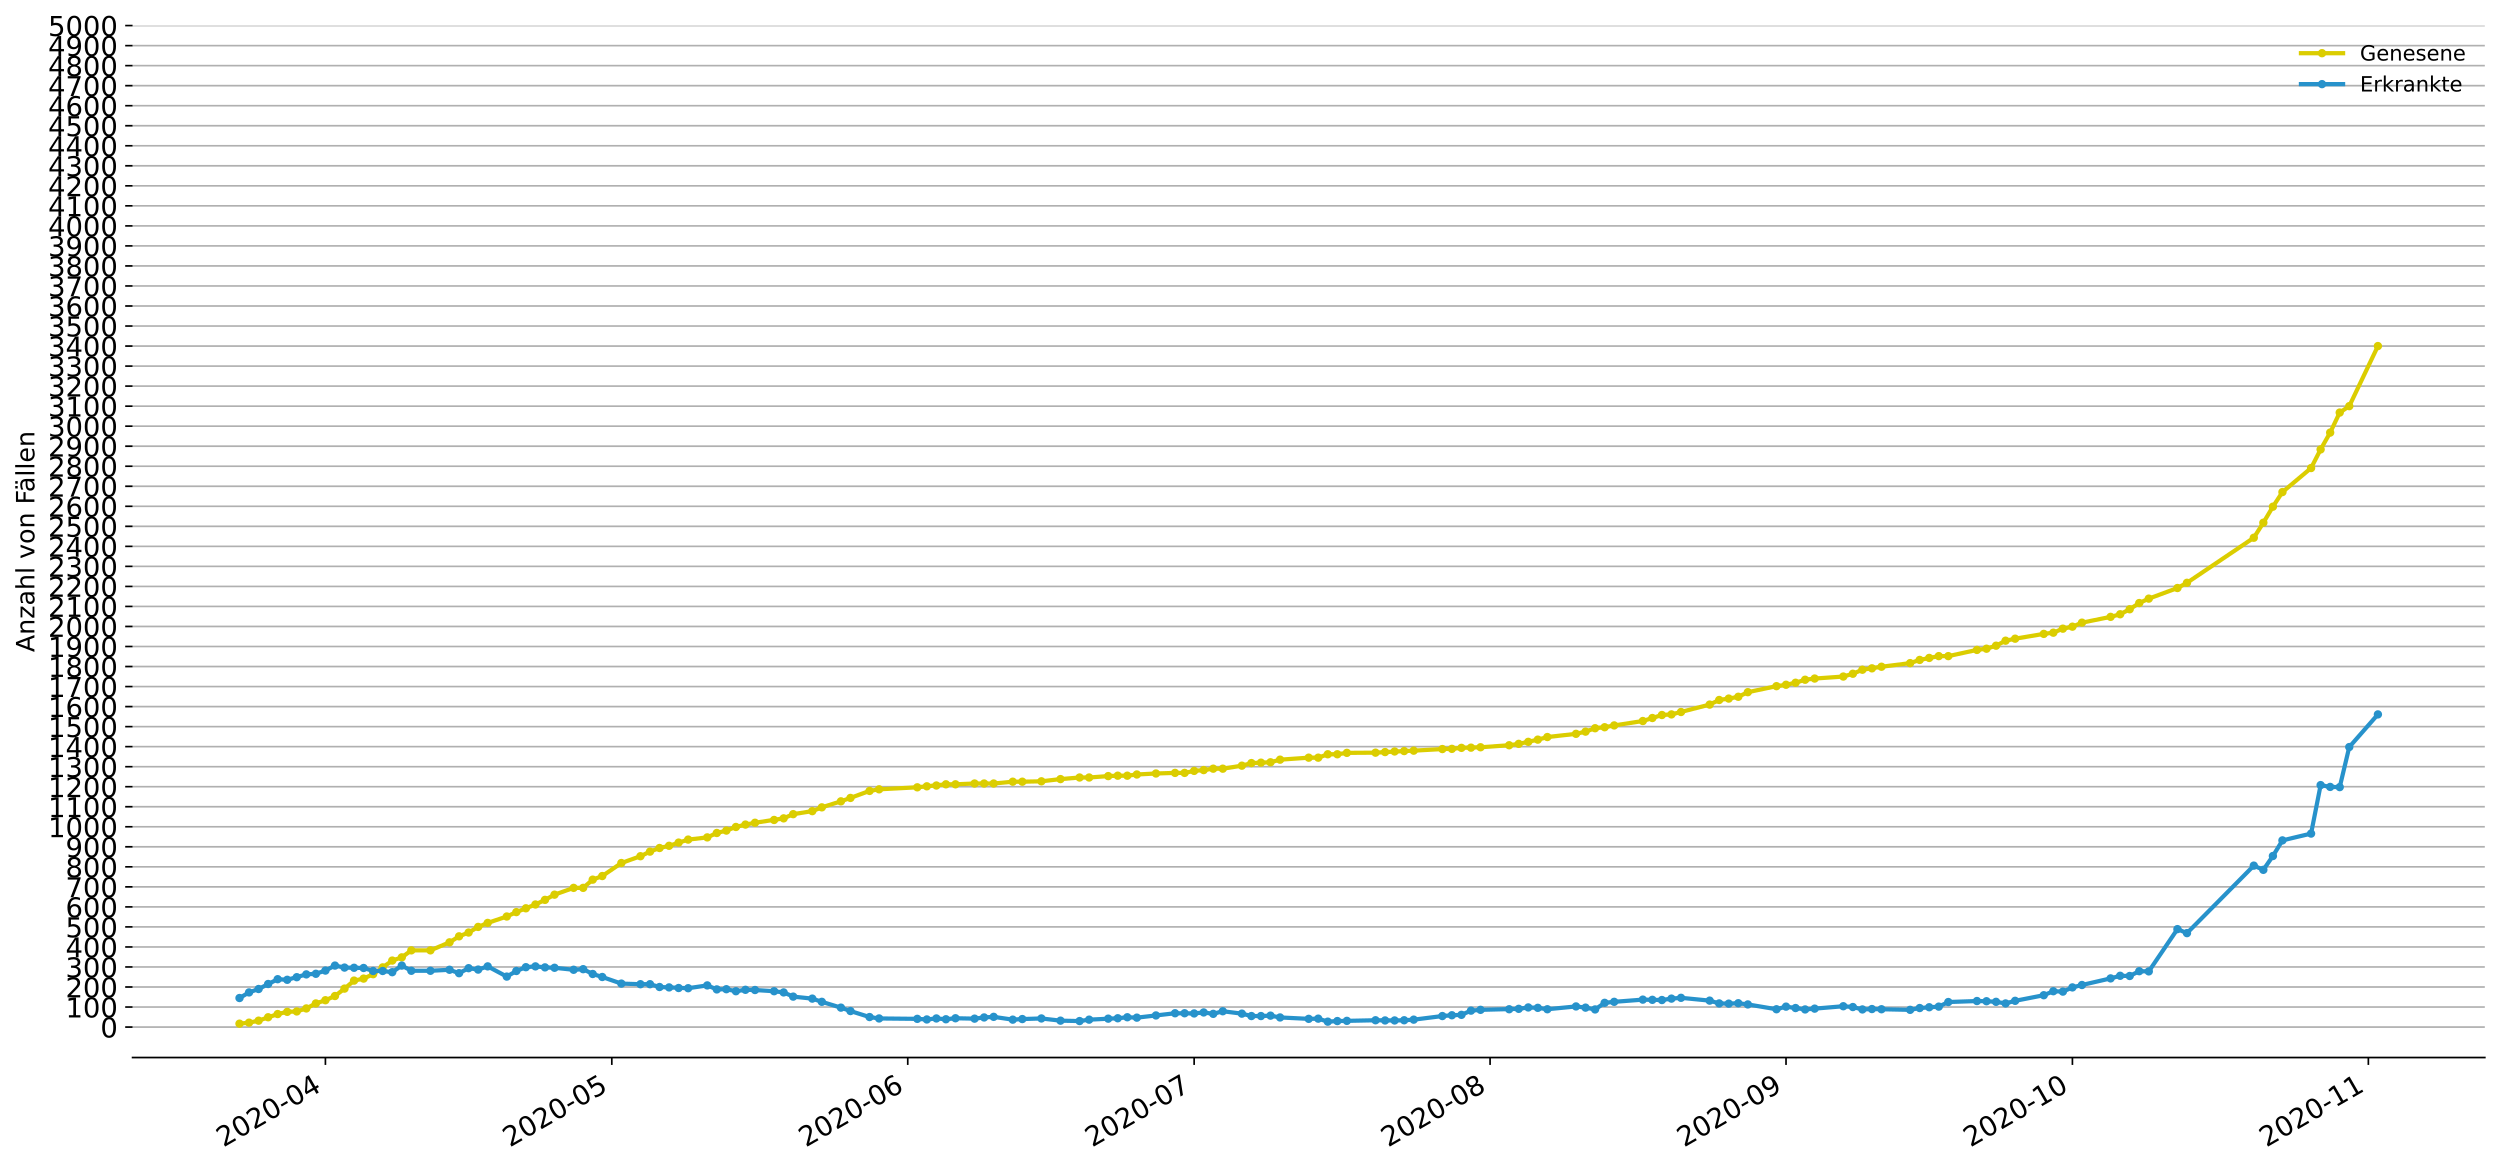 <?xml version="1.0" encoding="utf-8" standalone="no"?>
<!DOCTYPE svg PUBLIC "-//W3C//DTD SVG 1.1//EN"
  "http://www.w3.org/Graphics/SVG/1.1/DTD/svg11.dtd">
<!-- Created with matplotlib (https://matplotlib.org/) -->
<svg height="553.994pt" version="1.1" viewBox="0 0 1186.099 553.994" width="1186.099pt" xmlns="http://www.w3.org/2000/svg" xmlns:xlink="http://www.w3.org/1999/xlink">
 <defs>
  <style type="text/css">
*{stroke-linecap:butt;stroke-linejoin:round;}
  </style>
 </defs>
 <g id="figure_1">
  <g id="patch_1">
   <path d="M 0 553.994 
L 1186.099 553.994 
L 1186.099 0 
L 0 0 
z
" style="fill:#ffffff;"/>
  </g>
  <g id="axes_1">
   <g id="patch_2">
    <path d="M 62.899 501.739 
L 1178.899 501.739 
L 1178.899 12.139 
L 62.899 12.139 
z
" style="fill:#ffffff;"/>
   </g>
   <g id="matplotlib.axis_1">
    <g id="xtick_1">
     <g id="line2d_1">
      <defs>
       <path d="M 0 0 
L 0 3.5 
" id="m44abc9df6a" style="stroke:#000000;stroke-width:0.8;"/>
      </defs>
      <g>
       <use style="stroke:#000000;stroke-width:0.8;" x="154.389" xlink:href="#m44abc9df6a" y="501.739"/>
      </g>
     </g>
     <g id="text_1">
      <!-- 2020-04 -->
      <defs>
       <path d="M 19.188 8.297 
L 53.609 8.297 
L 53.609 0 
L 7.328 0 
L 7.328 8.297 
Q 12.938 14.109 22.625 23.891 
Q 32.328 33.688 34.812 36.531 
Q 39.547 41.844 41.422 45.531 
Q 43.312 49.219 43.312 52.781 
Q 43.312 58.594 39.234 62.25 
Q 35.156 65.922 28.609 65.922 
Q 23.969 65.922 18.812 64.312 
Q 13.672 62.703 7.812 59.422 
L 7.812 69.391 
Q 13.766 71.781 18.938 73 
Q 24.125 74.219 28.422 74.219 
Q 39.75 74.219 46.484 68.547 
Q 53.219 62.891 53.219 53.422 
Q 53.219 48.922 51.531 44.891 
Q 49.859 40.875 45.406 35.406 
Q 44.188 33.984 37.641 27.219 
Q 31.109 20.453 19.188 8.297 
z
" id="DejaVuSans-50"/>
       <path d="M 31.781 66.406 
Q 24.172 66.406 20.328 58.906 
Q 16.5 51.422 16.5 36.375 
Q 16.5 21.391 20.328 13.891 
Q 24.172 6.391 31.781 6.391 
Q 39.453 6.391 43.281 13.891 
Q 47.125 21.391 47.125 36.375 
Q 47.125 51.422 43.281 58.906 
Q 39.453 66.406 31.781 66.406 
z
M 31.781 74.219 
Q 44.047 74.219 50.516 64.516 
Q 56.984 54.828 56.984 36.375 
Q 56.984 17.969 50.516 8.266 
Q 44.047 -1.422 31.781 -1.422 
Q 19.531 -1.422 13.062 8.266 
Q 6.594 17.969 6.594 36.375 
Q 6.594 54.828 13.062 64.516 
Q 19.531 74.219 31.781 74.219 
z
" id="DejaVuSans-48"/>
       <path d="M 4.891 31.391 
L 31.203 31.391 
L 31.203 23.391 
L 4.891 23.391 
z
" id="DejaVuSans-45"/>
       <path d="M 37.797 64.312 
L 12.891 25.391 
L 37.797 25.391 
z
M 35.203 72.906 
L 47.609 72.906 
L 47.609 25.391 
L 58.016 25.391 
L 58.016 17.188 
L 47.609 17.188 
L 47.609 0 
L 37.797 0 
L 37.797 17.188 
L 4.891 17.188 
L 4.891 26.703 
z
" id="DejaVuSans-52"/>
      </defs>
      <g transform="translate(105.997 544.452)rotate(-30)scale(0.13 -0.13)">
       <use xlink:href="#DejaVuSans-50"/>
       <use x="63.623" xlink:href="#DejaVuSans-48"/>
       <use x="127.246" xlink:href="#DejaVuSans-50"/>
       <use x="190.869" xlink:href="#DejaVuSans-48"/>
       <use x="254.492" xlink:href="#DejaVuSans-45"/>
       <use x="290.576" xlink:href="#DejaVuSans-48"/>
       <use x="354.199" xlink:href="#DejaVuSans-52"/>
      </g>
     </g>
    </g>
    <g id="xtick_2">
     <g id="line2d_2">
      <g>
       <use style="stroke:#000000;stroke-width:0.8;" x="290.266" xlink:href="#m44abc9df6a" y="501.739"/>
      </g>
     </g>
     <g id="text_2">
      <!-- 2020-05 -->
      <defs>
       <path d="M 10.797 72.906 
L 49.516 72.906 
L 49.516 64.594 
L 19.828 64.594 
L 19.828 46.734 
Q 21.969 47.469 24.109 47.828 
Q 26.266 48.188 28.422 48.188 
Q 40.625 48.188 47.75 41.5 
Q 54.891 34.812 54.891 23.391 
Q 54.891 11.625 47.562 5.094 
Q 40.234 -1.422 26.906 -1.422 
Q 22.312 -1.422 17.547 -0.641 
Q 12.797 0.141 7.719 1.703 
L 7.719 11.625 
Q 12.109 9.234 16.797 8.062 
Q 21.484 6.891 26.703 6.891 
Q 35.156 6.891 40.078 11.328 
Q 45.016 15.766 45.016 23.391 
Q 45.016 31 40.078 35.438 
Q 35.156 39.891 26.703 39.891 
Q 22.75 39.891 18.812 39.016 
Q 14.891 38.141 10.797 36.281 
z
" id="DejaVuSans-53"/>
      </defs>
      <g transform="translate(241.873 544.452)rotate(-30)scale(0.13 -0.13)">
       <use xlink:href="#DejaVuSans-50"/>
       <use x="63.623" xlink:href="#DejaVuSans-48"/>
       <use x="127.246" xlink:href="#DejaVuSans-50"/>
       <use x="190.869" xlink:href="#DejaVuSans-48"/>
       <use x="254.492" xlink:href="#DejaVuSans-45"/>
       <use x="290.576" xlink:href="#DejaVuSans-48"/>
       <use x="354.199" xlink:href="#DejaVuSans-53"/>
      </g>
     </g>
    </g>
    <g id="xtick_3">
     <g id="line2d_3">
      <g>
       <use style="stroke:#000000;stroke-width:0.8;" x="430.671" xlink:href="#m44abc9df6a" y="501.739"/>
      </g>
     </g>
     <g id="text_3">
      <!-- 2020-06 -->
      <defs>
       <path d="M 33.016 40.375 
Q 26.375 40.375 22.484 35.828 
Q 18.609 31.297 18.609 23.391 
Q 18.609 15.531 22.484 10.953 
Q 26.375 6.391 33.016 6.391 
Q 39.656 6.391 43.531 10.953 
Q 47.406 15.531 47.406 23.391 
Q 47.406 31.297 43.531 35.828 
Q 39.656 40.375 33.016 40.375 
z
M 52.594 71.297 
L 52.594 62.312 
Q 48.875 64.062 45.094 64.984 
Q 41.312 65.922 37.594 65.922 
Q 27.828 65.922 22.672 59.328 
Q 17.531 52.734 16.797 39.406 
Q 19.672 43.656 24.016 45.922 
Q 28.375 48.188 33.594 48.188 
Q 44.578 48.188 50.953 41.516 
Q 57.328 34.859 57.328 23.391 
Q 57.328 12.156 50.688 5.359 
Q 44.047 -1.422 33.016 -1.422 
Q 20.359 -1.422 13.672 8.266 
Q 6.984 17.969 6.984 36.375 
Q 6.984 53.656 15.188 63.938 
Q 23.391 74.219 37.203 74.219 
Q 40.922 74.219 44.703 73.484 
Q 48.484 72.75 52.594 71.297 
z
" id="DejaVuSans-54"/>
      </defs>
      <g transform="translate(382.279 544.452)rotate(-30)scale(0.13 -0.13)">
       <use xlink:href="#DejaVuSans-50"/>
       <use x="63.623" xlink:href="#DejaVuSans-48"/>
       <use x="127.246" xlink:href="#DejaVuSans-50"/>
       <use x="190.869" xlink:href="#DejaVuSans-48"/>
       <use x="254.492" xlink:href="#DejaVuSans-45"/>
       <use x="290.576" xlink:href="#DejaVuSans-48"/>
       <use x="354.199" xlink:href="#DejaVuSans-54"/>
      </g>
     </g>
    </g>
    <g id="xtick_4">
     <g id="line2d_4">
      <g>
       <use style="stroke:#000000;stroke-width:0.8;" x="566.548" xlink:href="#m44abc9df6a" y="501.739"/>
      </g>
     </g>
     <g id="text_4">
      <!-- 2020-07 -->
      <defs>
       <path d="M 8.203 72.906 
L 55.078 72.906 
L 55.078 68.703 
L 28.609 0 
L 18.312 0 
L 43.219 64.594 
L 8.203 64.594 
z
" id="DejaVuSans-55"/>
      </defs>
      <g transform="translate(518.156 544.452)rotate(-30)scale(0.13 -0.13)">
       <use xlink:href="#DejaVuSans-50"/>
       <use x="63.623" xlink:href="#DejaVuSans-48"/>
       <use x="127.246" xlink:href="#DejaVuSans-50"/>
       <use x="190.869" xlink:href="#DejaVuSans-48"/>
       <use x="254.492" xlink:href="#DejaVuSans-45"/>
       <use x="290.576" xlink:href="#DejaVuSans-48"/>
       <use x="354.199" xlink:href="#DejaVuSans-55"/>
      </g>
     </g>
    </g>
    <g id="xtick_5">
     <g id="line2d_5">
      <g>
       <use style="stroke:#000000;stroke-width:0.8;" x="706.954" xlink:href="#m44abc9df6a" y="501.739"/>
      </g>
     </g>
     <g id="text_5">
      <!-- 2020-08 -->
      <defs>
       <path d="M 31.781 34.625 
Q 24.75 34.625 20.719 30.859 
Q 16.703 27.094 16.703 20.516 
Q 16.703 13.922 20.719 10.156 
Q 24.75 6.391 31.781 6.391 
Q 38.812 6.391 42.859 10.172 
Q 46.922 13.969 46.922 20.516 
Q 46.922 27.094 42.891 30.859 
Q 38.875 34.625 31.781 34.625 
z
M 21.922 38.812 
Q 15.578 40.375 12.031 44.719 
Q 8.5 49.078 8.5 55.328 
Q 8.5 64.062 14.719 69.141 
Q 20.953 74.219 31.781 74.219 
Q 42.672 74.219 48.875 69.141 
Q 55.078 64.062 55.078 55.328 
Q 55.078 49.078 51.531 44.719 
Q 48 40.375 41.703 38.812 
Q 48.828 37.156 52.797 32.312 
Q 56.781 27.484 56.781 20.516 
Q 56.781 9.906 50.312 4.234 
Q 43.844 -1.422 31.781 -1.422 
Q 19.734 -1.422 13.25 4.234 
Q 6.781 9.906 6.781 20.516 
Q 6.781 27.484 10.781 32.312 
Q 14.797 37.156 21.922 38.812 
z
M 18.312 54.391 
Q 18.312 48.734 21.844 45.562 
Q 25.391 42.391 31.781 42.391 
Q 38.141 42.391 41.719 45.562 
Q 45.312 48.734 45.312 54.391 
Q 45.312 60.062 41.719 63.234 
Q 38.141 66.406 31.781 66.406 
Q 25.391 66.406 21.844 63.234 
Q 18.312 60.062 18.312 54.391 
z
" id="DejaVuSans-56"/>
      </defs>
      <g transform="translate(658.562 544.452)rotate(-30)scale(0.13 -0.13)">
       <use xlink:href="#DejaVuSans-50"/>
       <use x="63.623" xlink:href="#DejaVuSans-48"/>
       <use x="127.246" xlink:href="#DejaVuSans-50"/>
       <use x="190.869" xlink:href="#DejaVuSans-48"/>
       <use x="254.492" xlink:href="#DejaVuSans-45"/>
       <use x="290.576" xlink:href="#DejaVuSans-48"/>
       <use x="354.199" xlink:href="#DejaVuSans-56"/>
      </g>
     </g>
    </g>
    <g id="xtick_6">
     <g id="line2d_6">
      <g>
       <use style="stroke:#000000;stroke-width:0.8;" x="847.36" xlink:href="#m44abc9df6a" y="501.739"/>
      </g>
     </g>
     <g id="text_6">
      <!-- 2020-09 -->
      <defs>
       <path d="M 10.984 1.516 
L 10.984 10.5 
Q 14.703 8.734 18.5 7.812 
Q 22.312 6.891 25.984 6.891 
Q 35.75 6.891 40.891 13.453 
Q 46.047 20.016 46.781 33.406 
Q 43.953 29.203 39.594 26.953 
Q 35.25 24.703 29.984 24.703 
Q 19.047 24.703 12.672 31.312 
Q 6.297 37.938 6.297 49.422 
Q 6.297 60.641 12.938 67.422 
Q 19.578 74.219 30.609 74.219 
Q 43.266 74.219 49.922 64.516 
Q 56.594 54.828 56.594 36.375 
Q 56.594 19.141 48.406 8.859 
Q 40.234 -1.422 26.422 -1.422 
Q 22.703 -1.422 18.891 -0.688 
Q 15.094 0.047 10.984 1.516 
z
M 30.609 32.422 
Q 37.25 32.422 41.125 36.953 
Q 45.016 41.5 45.016 49.422 
Q 45.016 57.281 41.125 61.844 
Q 37.25 66.406 30.609 66.406 
Q 23.969 66.406 20.094 61.844 
Q 16.219 57.281 16.219 49.422 
Q 16.219 41.5 20.094 36.953 
Q 23.969 32.422 30.609 32.422 
z
" id="DejaVuSans-57"/>
      </defs>
      <g transform="translate(798.968 544.452)rotate(-30)scale(0.13 -0.13)">
       <use xlink:href="#DejaVuSans-50"/>
       <use x="63.623" xlink:href="#DejaVuSans-48"/>
       <use x="127.246" xlink:href="#DejaVuSans-50"/>
       <use x="190.869" xlink:href="#DejaVuSans-48"/>
       <use x="254.492" xlink:href="#DejaVuSans-45"/>
       <use x="290.576" xlink:href="#DejaVuSans-48"/>
       <use x="354.199" xlink:href="#DejaVuSans-57"/>
      </g>
     </g>
    </g>
    <g id="xtick_7">
     <g id="line2d_7">
      <g>
       <use style="stroke:#000000;stroke-width:0.8;" x="983.236" xlink:href="#m44abc9df6a" y="501.739"/>
      </g>
     </g>
     <g id="text_7">
      <!-- 2020-10 -->
      <defs>
       <path d="M 12.406 8.297 
L 28.516 8.297 
L 28.516 63.922 
L 10.984 60.406 
L 10.984 69.391 
L 28.422 72.906 
L 38.281 72.906 
L 38.281 8.297 
L 54.391 8.297 
L 54.391 0 
L 12.406 0 
z
" id="DejaVuSans-49"/>
      </defs>
      <g transform="translate(934.844 544.452)rotate(-30)scale(0.13 -0.13)">
       <use xlink:href="#DejaVuSans-50"/>
       <use x="63.623" xlink:href="#DejaVuSans-48"/>
       <use x="127.246" xlink:href="#DejaVuSans-50"/>
       <use x="190.869" xlink:href="#DejaVuSans-48"/>
       <use x="254.492" xlink:href="#DejaVuSans-45"/>
       <use x="290.576" xlink:href="#DejaVuSans-49"/>
       <use x="354.199" xlink:href="#DejaVuSans-48"/>
      </g>
     </g>
    </g>
    <g id="xtick_8">
     <g id="line2d_8">
      <g>
       <use style="stroke:#000000;stroke-width:0.8;" x="1123.642" xlink:href="#m44abc9df6a" y="501.739"/>
      </g>
     </g>
     <g id="text_8">
      <!-- 2020-11 -->
      <g transform="translate(1075.25 544.452)rotate(-30)scale(0.13 -0.13)">
       <use xlink:href="#DejaVuSans-50"/>
       <use x="63.623" xlink:href="#DejaVuSans-48"/>
       <use x="127.246" xlink:href="#DejaVuSans-50"/>
       <use x="190.869" xlink:href="#DejaVuSans-48"/>
       <use x="254.492" xlink:href="#DejaVuSans-45"/>
       <use x="290.576" xlink:href="#DejaVuSans-49"/>
       <use x="354.199" xlink:href="#DejaVuSans-49"/>
      </g>
     </g>
    </g>
   </g>
   <g id="matplotlib.axis_2">
    <g id="ytick_1">
     <g id="line2d_9">
      <path clip-path="url(#pd1296e340e)" d="M 62.899 487.28 
L 1178.899 487.28 
" style="fill:none;stroke:#b0b0b0;stroke-linecap:square;stroke-width:0.8;"/>
     </g>
     <g id="line2d_10">
      <defs>
       <path d="M 0 0 
L -3.5 0 
" id="m983ea9b840" style="stroke:#000000;stroke-width:0.8;"/>
      </defs>
      <g>
       <use style="stroke:#000000;stroke-width:0.8;" x="62.899" xlink:href="#m983ea9b840" y="487.28"/>
      </g>
     </g>
     <g id="text_9">
      <!-- 0 -->
      <g transform="translate(47.627 492.219)scale(0.13 -0.13)">
       <use xlink:href="#DejaVuSans-48"/>
      </g>
     </g>
    </g>
    <g id="ytick_2">
     <g id="line2d_11">
      <path clip-path="url(#pd1296e340e)" d="M 62.899 477.778 
L 1178.899 477.778 
" style="fill:none;stroke:#b0b0b0;stroke-linecap:square;stroke-width:0.8;"/>
     </g>
     <g id="line2d_12">
      <g>
       <use style="stroke:#000000;stroke-width:0.8;" x="62.899" xlink:href="#m983ea9b840" y="477.778"/>
      </g>
     </g>
     <g id="text_10">
      <!-- 100 -->
      <g transform="translate(31.085 482.717)scale(0.13 -0.13)">
       <use xlink:href="#DejaVuSans-49"/>
       <use x="63.623" xlink:href="#DejaVuSans-48"/>
       <use x="127.246" xlink:href="#DejaVuSans-48"/>
      </g>
     </g>
    </g>
    <g id="ytick_3">
     <g id="line2d_13">
      <path clip-path="url(#pd1296e340e)" d="M 62.899 468.275 
L 1178.899 468.275 
" style="fill:none;stroke:#b0b0b0;stroke-linecap:square;stroke-width:0.8;"/>
     </g>
     <g id="line2d_14">
      <g>
       <use style="stroke:#000000;stroke-width:0.8;" x="62.899" xlink:href="#m983ea9b840" y="468.275"/>
      </g>
     </g>
     <g id="text_11">
      <!-- 200 -->
      <g transform="translate(31.085 473.214)scale(0.13 -0.13)">
       <use xlink:href="#DejaVuSans-50"/>
       <use x="63.623" xlink:href="#DejaVuSans-48"/>
       <use x="127.246" xlink:href="#DejaVuSans-48"/>
      </g>
     </g>
    </g>
    <g id="ytick_4">
     <g id="line2d_15">
      <path clip-path="url(#pd1296e340e)" d="M 62.899 458.772 
L 1178.899 458.772 
" style="fill:none;stroke:#b0b0b0;stroke-linecap:square;stroke-width:0.8;"/>
     </g>
     <g id="line2d_16">
      <g>
       <use style="stroke:#000000;stroke-width:0.8;" x="62.899" xlink:href="#m983ea9b840" y="458.772"/>
      </g>
     </g>
     <g id="text_12">
      <!-- 300 -->
      <defs>
       <path d="M 40.578 39.312 
Q 47.656 37.797 51.625 33 
Q 55.609 28.219 55.609 21.188 
Q 55.609 10.406 48.188 4.484 
Q 40.766 -1.422 27.094 -1.422 
Q 22.516 -1.422 17.656 -0.516 
Q 12.797 0.391 7.625 2.203 
L 7.625 11.719 
Q 11.719 9.328 16.594 8.109 
Q 21.484 6.891 26.812 6.891 
Q 36.078 6.891 40.938 10.547 
Q 45.797 14.203 45.797 21.188 
Q 45.797 27.641 41.281 31.266 
Q 36.766 34.906 28.719 34.906 
L 20.219 34.906 
L 20.219 43.016 
L 29.109 43.016 
Q 36.375 43.016 40.234 45.922 
Q 44.094 48.828 44.094 54.297 
Q 44.094 59.906 40.109 62.906 
Q 36.141 65.922 28.719 65.922 
Q 24.656 65.922 20.016 65.031 
Q 15.375 64.156 9.812 62.312 
L 9.812 71.094 
Q 15.438 72.656 20.344 73.438 
Q 25.25 74.219 29.594 74.219 
Q 40.828 74.219 47.359 69.109 
Q 53.906 64.016 53.906 55.328 
Q 53.906 49.266 50.438 45.094 
Q 46.969 40.922 40.578 39.312 
z
" id="DejaVuSans-51"/>
      </defs>
      <g transform="translate(31.085 463.711)scale(0.13 -0.13)">
       <use xlink:href="#DejaVuSans-51"/>
       <use x="63.623" xlink:href="#DejaVuSans-48"/>
       <use x="127.246" xlink:href="#DejaVuSans-48"/>
      </g>
     </g>
    </g>
    <g id="ytick_5">
     <g id="line2d_17">
      <path clip-path="url(#pd1296e340e)" d="M 62.899 449.269 
L 1178.899 449.269 
" style="fill:none;stroke:#b0b0b0;stroke-linecap:square;stroke-width:0.8;"/>
     </g>
     <g id="line2d_18">
      <g>
       <use style="stroke:#000000;stroke-width:0.8;" x="62.899" xlink:href="#m983ea9b840" y="449.269"/>
      </g>
     </g>
     <g id="text_13">
      <!-- 400 -->
      <g transform="translate(31.085 454.208)scale(0.13 -0.13)">
       <use xlink:href="#DejaVuSans-52"/>
       <use x="63.623" xlink:href="#DejaVuSans-48"/>
       <use x="127.246" xlink:href="#DejaVuSans-48"/>
      </g>
     </g>
    </g>
    <g id="ytick_6">
     <g id="line2d_19">
      <path clip-path="url(#pd1296e340e)" d="M 62.899 439.766 
L 1178.899 439.766 
" style="fill:none;stroke:#b0b0b0;stroke-linecap:square;stroke-width:0.8;"/>
     </g>
     <g id="line2d_20">
      <g>
       <use style="stroke:#000000;stroke-width:0.8;" x="62.899" xlink:href="#m983ea9b840" y="439.766"/>
      </g>
     </g>
     <g id="text_14">
      <!-- 500 -->
      <g transform="translate(31.085 444.705)scale(0.13 -0.13)">
       <use xlink:href="#DejaVuSans-53"/>
       <use x="63.623" xlink:href="#DejaVuSans-48"/>
       <use x="127.246" xlink:href="#DejaVuSans-48"/>
      </g>
     </g>
    </g>
    <g id="ytick_7">
     <g id="line2d_21">
      <path clip-path="url(#pd1296e340e)" d="M 62.899 430.263 
L 1178.899 430.263 
" style="fill:none;stroke:#b0b0b0;stroke-linecap:square;stroke-width:0.8;"/>
     </g>
     <g id="line2d_22">
      <g>
       <use style="stroke:#000000;stroke-width:0.8;" x="62.899" xlink:href="#m983ea9b840" y="430.263"/>
      </g>
     </g>
     <g id="text_15">
      <!-- 600 -->
      <g transform="translate(31.085 435.202)scale(0.13 -0.13)">
       <use xlink:href="#DejaVuSans-54"/>
       <use x="63.623" xlink:href="#DejaVuSans-48"/>
       <use x="127.246" xlink:href="#DejaVuSans-48"/>
      </g>
     </g>
    </g>
    <g id="ytick_8">
     <g id="line2d_23">
      <path clip-path="url(#pd1296e340e)" d="M 62.899 420.761 
L 1178.899 420.761 
" style="fill:none;stroke:#b0b0b0;stroke-linecap:square;stroke-width:0.8;"/>
     </g>
     <g id="line2d_24">
      <g>
       <use style="stroke:#000000;stroke-width:0.8;" x="62.899" xlink:href="#m983ea9b840" y="420.761"/>
      </g>
     </g>
     <g id="text_16">
      <!-- 700 -->
      <g transform="translate(31.085 425.7)scale(0.13 -0.13)">
       <use xlink:href="#DejaVuSans-55"/>
       <use x="63.623" xlink:href="#DejaVuSans-48"/>
       <use x="127.246" xlink:href="#DejaVuSans-48"/>
      </g>
     </g>
    </g>
    <g id="ytick_9">
     <g id="line2d_25">
      <path clip-path="url(#pd1296e340e)" d="M 62.899 411.258 
L 1178.899 411.258 
" style="fill:none;stroke:#b0b0b0;stroke-linecap:square;stroke-width:0.8;"/>
     </g>
     <g id="line2d_26">
      <g>
       <use style="stroke:#000000;stroke-width:0.8;" x="62.899" xlink:href="#m983ea9b840" y="411.258"/>
      </g>
     </g>
     <g id="text_17">
      <!-- 800 -->
      <g transform="translate(31.085 416.197)scale(0.13 -0.13)">
       <use xlink:href="#DejaVuSans-56"/>
       <use x="63.623" xlink:href="#DejaVuSans-48"/>
       <use x="127.246" xlink:href="#DejaVuSans-48"/>
      </g>
     </g>
    </g>
    <g id="ytick_10">
     <g id="line2d_27">
      <path clip-path="url(#pd1296e340e)" d="M 62.899 401.755 
L 1178.899 401.755 
" style="fill:none;stroke:#b0b0b0;stroke-linecap:square;stroke-width:0.8;"/>
     </g>
     <g id="line2d_28">
      <g>
       <use style="stroke:#000000;stroke-width:0.8;" x="62.899" xlink:href="#m983ea9b840" y="401.755"/>
      </g>
     </g>
     <g id="text_18">
      <!-- 900 -->
      <g transform="translate(31.085 406.694)scale(0.13 -0.13)">
       <use xlink:href="#DejaVuSans-57"/>
       <use x="63.623" xlink:href="#DejaVuSans-48"/>
       <use x="127.246" xlink:href="#DejaVuSans-48"/>
      </g>
     </g>
    </g>
    <g id="ytick_11">
     <g id="line2d_29">
      <path clip-path="url(#pd1296e340e)" d="M 62.899 392.252 
L 1178.899 392.252 
" style="fill:none;stroke:#b0b0b0;stroke-linecap:square;stroke-width:0.8;"/>
     </g>
     <g id="line2d_30">
      <g>
       <use style="stroke:#000000;stroke-width:0.8;" x="62.899" xlink:href="#m983ea9b840" y="392.252"/>
      </g>
     </g>
     <g id="text_19">
      <!-- 1000 -->
      <g transform="translate(22.814 397.191)scale(0.13 -0.13)">
       <use xlink:href="#DejaVuSans-49"/>
       <use x="63.623" xlink:href="#DejaVuSans-48"/>
       <use x="127.246" xlink:href="#DejaVuSans-48"/>
       <use x="190.869" xlink:href="#DejaVuSans-48"/>
      </g>
     </g>
    </g>
    <g id="ytick_12">
     <g id="line2d_31">
      <path clip-path="url(#pd1296e340e)" d="M 62.899 382.749 
L 1178.899 382.749 
" style="fill:none;stroke:#b0b0b0;stroke-linecap:square;stroke-width:0.8;"/>
     </g>
     <g id="line2d_32">
      <g>
       <use style="stroke:#000000;stroke-width:0.8;" x="62.899" xlink:href="#m983ea9b840" y="382.749"/>
      </g>
     </g>
     <g id="text_20">
      <!-- 1100 -->
      <g transform="translate(22.814 387.688)scale(0.13 -0.13)">
       <use xlink:href="#DejaVuSans-49"/>
       <use x="63.623" xlink:href="#DejaVuSans-49"/>
       <use x="127.246" xlink:href="#DejaVuSans-48"/>
       <use x="190.869" xlink:href="#DejaVuSans-48"/>
      </g>
     </g>
    </g>
    <g id="ytick_13">
     <g id="line2d_33">
      <path clip-path="url(#pd1296e340e)" d="M 62.899 373.246 
L 1178.899 373.246 
" style="fill:none;stroke:#b0b0b0;stroke-linecap:square;stroke-width:0.8;"/>
     </g>
     <g id="line2d_34">
      <g>
       <use style="stroke:#000000;stroke-width:0.8;" x="62.899" xlink:href="#m983ea9b840" y="373.246"/>
      </g>
     </g>
     <g id="text_21">
      <!-- 1200 -->
      <g transform="translate(22.814 378.185)scale(0.13 -0.13)">
       <use xlink:href="#DejaVuSans-49"/>
       <use x="63.623" xlink:href="#DejaVuSans-50"/>
       <use x="127.246" xlink:href="#DejaVuSans-48"/>
       <use x="190.869" xlink:href="#DejaVuSans-48"/>
      </g>
     </g>
    </g>
    <g id="ytick_14">
     <g id="line2d_35">
      <path clip-path="url(#pd1296e340e)" d="M 62.899 363.744 
L 1178.899 363.744 
" style="fill:none;stroke:#b0b0b0;stroke-linecap:square;stroke-width:0.8;"/>
     </g>
     <g id="line2d_36">
      <g>
       <use style="stroke:#000000;stroke-width:0.8;" x="62.899" xlink:href="#m983ea9b840" y="363.744"/>
      </g>
     </g>
     <g id="text_22">
      <!-- 1300 -->
      <g transform="translate(22.814 368.683)scale(0.13 -0.13)">
       <use xlink:href="#DejaVuSans-49"/>
       <use x="63.623" xlink:href="#DejaVuSans-51"/>
       <use x="127.246" xlink:href="#DejaVuSans-48"/>
       <use x="190.869" xlink:href="#DejaVuSans-48"/>
      </g>
     </g>
    </g>
    <g id="ytick_15">
     <g id="line2d_37">
      <path clip-path="url(#pd1296e340e)" d="M 62.899 354.241 
L 1178.899 354.241 
" style="fill:none;stroke:#b0b0b0;stroke-linecap:square;stroke-width:0.8;"/>
     </g>
     <g id="line2d_38">
      <g>
       <use style="stroke:#000000;stroke-width:0.8;" x="62.899" xlink:href="#m983ea9b840" y="354.241"/>
      </g>
     </g>
     <g id="text_23">
      <!-- 1400 -->
      <g transform="translate(22.814 359.18)scale(0.13 -0.13)">
       <use xlink:href="#DejaVuSans-49"/>
       <use x="63.623" xlink:href="#DejaVuSans-52"/>
       <use x="127.246" xlink:href="#DejaVuSans-48"/>
       <use x="190.869" xlink:href="#DejaVuSans-48"/>
      </g>
     </g>
    </g>
    <g id="ytick_16">
     <g id="line2d_39">
      <path clip-path="url(#pd1296e340e)" d="M 62.899 344.738 
L 1178.899 344.738 
" style="fill:none;stroke:#b0b0b0;stroke-linecap:square;stroke-width:0.8;"/>
     </g>
     <g id="line2d_40">
      <g>
       <use style="stroke:#000000;stroke-width:0.8;" x="62.899" xlink:href="#m983ea9b840" y="344.738"/>
      </g>
     </g>
     <g id="text_24">
      <!-- 1500 -->
      <g transform="translate(22.814 349.677)scale(0.13 -0.13)">
       <use xlink:href="#DejaVuSans-49"/>
       <use x="63.623" xlink:href="#DejaVuSans-53"/>
       <use x="127.246" xlink:href="#DejaVuSans-48"/>
       <use x="190.869" xlink:href="#DejaVuSans-48"/>
      </g>
     </g>
    </g>
    <g id="ytick_17">
     <g id="line2d_41">
      <path clip-path="url(#pd1296e340e)" d="M 62.899 335.235 
L 1178.899 335.235 
" style="fill:none;stroke:#b0b0b0;stroke-linecap:square;stroke-width:0.8;"/>
     </g>
     <g id="line2d_42">
      <g>
       <use style="stroke:#000000;stroke-width:0.8;" x="62.899" xlink:href="#m983ea9b840" y="335.235"/>
      </g>
     </g>
     <g id="text_25">
      <!-- 1600 -->
      <g transform="translate(22.814 340.174)scale(0.13 -0.13)">
       <use xlink:href="#DejaVuSans-49"/>
       <use x="63.623" xlink:href="#DejaVuSans-54"/>
       <use x="127.246" xlink:href="#DejaVuSans-48"/>
       <use x="190.869" xlink:href="#DejaVuSans-48"/>
      </g>
     </g>
    </g>
    <g id="ytick_18">
     <g id="line2d_43">
      <path clip-path="url(#pd1296e340e)" d="M 62.899 325.732 
L 1178.899 325.732 
" style="fill:none;stroke:#b0b0b0;stroke-linecap:square;stroke-width:0.8;"/>
     </g>
     <g id="line2d_44">
      <g>
       <use style="stroke:#000000;stroke-width:0.8;" x="62.899" xlink:href="#m983ea9b840" y="325.732"/>
      </g>
     </g>
     <g id="text_26">
      <!-- 1700 -->
      <g transform="translate(22.814 330.671)scale(0.13 -0.13)">
       <use xlink:href="#DejaVuSans-49"/>
       <use x="63.623" xlink:href="#DejaVuSans-55"/>
       <use x="127.246" xlink:href="#DejaVuSans-48"/>
       <use x="190.869" xlink:href="#DejaVuSans-48"/>
      </g>
     </g>
    </g>
    <g id="ytick_19">
     <g id="line2d_45">
      <path clip-path="url(#pd1296e340e)" d="M 62.899 316.23 
L 1178.899 316.23 
" style="fill:none;stroke:#b0b0b0;stroke-linecap:square;stroke-width:0.8;"/>
     </g>
     <g id="line2d_46">
      <g>
       <use style="stroke:#000000;stroke-width:0.8;" x="62.899" xlink:href="#m983ea9b840" y="316.23"/>
      </g>
     </g>
     <g id="text_27">
      <!-- 1800 -->
      <g transform="translate(22.814 321.168)scale(0.13 -0.13)">
       <use xlink:href="#DejaVuSans-49"/>
       <use x="63.623" xlink:href="#DejaVuSans-56"/>
       <use x="127.246" xlink:href="#DejaVuSans-48"/>
       <use x="190.869" xlink:href="#DejaVuSans-48"/>
      </g>
     </g>
    </g>
    <g id="ytick_20">
     <g id="line2d_47">
      <path clip-path="url(#pd1296e340e)" d="M 62.899 306.727 
L 1178.899 306.727 
" style="fill:none;stroke:#b0b0b0;stroke-linecap:square;stroke-width:0.8;"/>
     </g>
     <g id="line2d_48">
      <g>
       <use style="stroke:#000000;stroke-width:0.8;" x="62.899" xlink:href="#m983ea9b840" y="306.727"/>
      </g>
     </g>
     <g id="text_28">
      <!-- 1900 -->
      <g transform="translate(22.814 311.666)scale(0.13 -0.13)">
       <use xlink:href="#DejaVuSans-49"/>
       <use x="63.623" xlink:href="#DejaVuSans-57"/>
       <use x="127.246" xlink:href="#DejaVuSans-48"/>
       <use x="190.869" xlink:href="#DejaVuSans-48"/>
      </g>
     </g>
    </g>
    <g id="ytick_21">
     <g id="line2d_49">
      <path clip-path="url(#pd1296e340e)" d="M 62.899 297.224 
L 1178.899 297.224 
" style="fill:none;stroke:#b0b0b0;stroke-linecap:square;stroke-width:0.8;"/>
     </g>
     <g id="line2d_50">
      <g>
       <use style="stroke:#000000;stroke-width:0.8;" x="62.899" xlink:href="#m983ea9b840" y="297.224"/>
      </g>
     </g>
     <g id="text_29">
      <!-- 2000 -->
      <g transform="translate(22.814 302.163)scale(0.13 -0.13)">
       <use xlink:href="#DejaVuSans-50"/>
       <use x="63.623" xlink:href="#DejaVuSans-48"/>
       <use x="127.246" xlink:href="#DejaVuSans-48"/>
       <use x="190.869" xlink:href="#DejaVuSans-48"/>
      </g>
     </g>
    </g>
    <g id="ytick_22">
     <g id="line2d_51">
      <path clip-path="url(#pd1296e340e)" d="M 62.899 287.721 
L 1178.899 287.721 
" style="fill:none;stroke:#b0b0b0;stroke-linecap:square;stroke-width:0.8;"/>
     </g>
     <g id="line2d_52">
      <g>
       <use style="stroke:#000000;stroke-width:0.8;" x="62.899" xlink:href="#m983ea9b840" y="287.721"/>
      </g>
     </g>
     <g id="text_30">
      <!-- 2100 -->
      <g transform="translate(22.814 292.66)scale(0.13 -0.13)">
       <use xlink:href="#DejaVuSans-50"/>
       <use x="63.623" xlink:href="#DejaVuSans-49"/>
       <use x="127.246" xlink:href="#DejaVuSans-48"/>
       <use x="190.869" xlink:href="#DejaVuSans-48"/>
      </g>
     </g>
    </g>
    <g id="ytick_23">
     <g id="line2d_53">
      <path clip-path="url(#pd1296e340e)" d="M 62.899 278.218 
L 1178.899 278.218 
" style="fill:none;stroke:#b0b0b0;stroke-linecap:square;stroke-width:0.8;"/>
     </g>
     <g id="line2d_54">
      <g>
       <use style="stroke:#000000;stroke-width:0.8;" x="62.899" xlink:href="#m983ea9b840" y="278.218"/>
      </g>
     </g>
     <g id="text_31">
      <!-- 2200 -->
      <g transform="translate(22.814 283.157)scale(0.13 -0.13)">
       <use xlink:href="#DejaVuSans-50"/>
       <use x="63.623" xlink:href="#DejaVuSans-50"/>
       <use x="127.246" xlink:href="#DejaVuSans-48"/>
       <use x="190.869" xlink:href="#DejaVuSans-48"/>
      </g>
     </g>
    </g>
    <g id="ytick_24">
     <g id="line2d_55">
      <path clip-path="url(#pd1296e340e)" d="M 62.899 268.715 
L 1178.899 268.715 
" style="fill:none;stroke:#b0b0b0;stroke-linecap:square;stroke-width:0.8;"/>
     </g>
     <g id="line2d_56">
      <g>
       <use style="stroke:#000000;stroke-width:0.8;" x="62.899" xlink:href="#m983ea9b840" y="268.715"/>
      </g>
     </g>
     <g id="text_32">
      <!-- 2300 -->
      <g transform="translate(22.814 273.654)scale(0.13 -0.13)">
       <use xlink:href="#DejaVuSans-50"/>
       <use x="63.623" xlink:href="#DejaVuSans-51"/>
       <use x="127.246" xlink:href="#DejaVuSans-48"/>
       <use x="190.869" xlink:href="#DejaVuSans-48"/>
      </g>
     </g>
    </g>
    <g id="ytick_25">
     <g id="line2d_57">
      <path clip-path="url(#pd1296e340e)" d="M 62.899 259.213 
L 1178.899 259.213 
" style="fill:none;stroke:#b0b0b0;stroke-linecap:square;stroke-width:0.8;"/>
     </g>
     <g id="line2d_58">
      <g>
       <use style="stroke:#000000;stroke-width:0.8;" x="62.899" xlink:href="#m983ea9b840" y="259.213"/>
      </g>
     </g>
     <g id="text_33">
      <!-- 2400 -->
      <g transform="translate(22.814 264.152)scale(0.13 -0.13)">
       <use xlink:href="#DejaVuSans-50"/>
       <use x="63.623" xlink:href="#DejaVuSans-52"/>
       <use x="127.246" xlink:href="#DejaVuSans-48"/>
       <use x="190.869" xlink:href="#DejaVuSans-48"/>
      </g>
     </g>
    </g>
    <g id="ytick_26">
     <g id="line2d_59">
      <path clip-path="url(#pd1296e340e)" d="M 62.899 249.71 
L 1178.899 249.71 
" style="fill:none;stroke:#b0b0b0;stroke-linecap:square;stroke-width:0.8;"/>
     </g>
     <g id="line2d_60">
      <g>
       <use style="stroke:#000000;stroke-width:0.8;" x="62.899" xlink:href="#m983ea9b840" y="249.71"/>
      </g>
     </g>
     <g id="text_34">
      <!-- 2500 -->
      <g transform="translate(22.814 254.649)scale(0.13 -0.13)">
       <use xlink:href="#DejaVuSans-50"/>
       <use x="63.623" xlink:href="#DejaVuSans-53"/>
       <use x="127.246" xlink:href="#DejaVuSans-48"/>
       <use x="190.869" xlink:href="#DejaVuSans-48"/>
      </g>
     </g>
    </g>
    <g id="ytick_27">
     <g id="line2d_61">
      <path clip-path="url(#pd1296e340e)" d="M 62.899 240.207 
L 1178.899 240.207 
" style="fill:none;stroke:#b0b0b0;stroke-linecap:square;stroke-width:0.8;"/>
     </g>
     <g id="line2d_62">
      <g>
       <use style="stroke:#000000;stroke-width:0.8;" x="62.899" xlink:href="#m983ea9b840" y="240.207"/>
      </g>
     </g>
     <g id="text_35">
      <!-- 2600 -->
      <g transform="translate(22.814 245.146)scale(0.13 -0.13)">
       <use xlink:href="#DejaVuSans-50"/>
       <use x="63.623" xlink:href="#DejaVuSans-54"/>
       <use x="127.246" xlink:href="#DejaVuSans-48"/>
       <use x="190.869" xlink:href="#DejaVuSans-48"/>
      </g>
     </g>
    </g>
    <g id="ytick_28">
     <g id="line2d_63">
      <path clip-path="url(#pd1296e340e)" d="M 62.899 230.704 
L 1178.899 230.704 
" style="fill:none;stroke:#b0b0b0;stroke-linecap:square;stroke-width:0.8;"/>
     </g>
     <g id="line2d_64">
      <g>
       <use style="stroke:#000000;stroke-width:0.8;" x="62.899" xlink:href="#m983ea9b840" y="230.704"/>
      </g>
     </g>
     <g id="text_36">
      <!-- 2700 -->
      <g transform="translate(22.814 235.643)scale(0.13 -0.13)">
       <use xlink:href="#DejaVuSans-50"/>
       <use x="63.623" xlink:href="#DejaVuSans-55"/>
       <use x="127.246" xlink:href="#DejaVuSans-48"/>
       <use x="190.869" xlink:href="#DejaVuSans-48"/>
      </g>
     </g>
    </g>
    <g id="ytick_29">
     <g id="line2d_65">
      <path clip-path="url(#pd1296e340e)" d="M 62.899 221.201 
L 1178.899 221.201 
" style="fill:none;stroke:#b0b0b0;stroke-linecap:square;stroke-width:0.8;"/>
     </g>
     <g id="line2d_66">
      <g>
       <use style="stroke:#000000;stroke-width:0.8;" x="62.899" xlink:href="#m983ea9b840" y="221.201"/>
      </g>
     </g>
     <g id="text_37">
      <!-- 2800 -->
      <g transform="translate(22.814 226.14)scale(0.13 -0.13)">
       <use xlink:href="#DejaVuSans-50"/>
       <use x="63.623" xlink:href="#DejaVuSans-56"/>
       <use x="127.246" xlink:href="#DejaVuSans-48"/>
       <use x="190.869" xlink:href="#DejaVuSans-48"/>
      </g>
     </g>
    </g>
    <g id="ytick_30">
     <g id="line2d_67">
      <path clip-path="url(#pd1296e340e)" d="M 62.899 211.698 
L 1178.899 211.698 
" style="fill:none;stroke:#b0b0b0;stroke-linecap:square;stroke-width:0.8;"/>
     </g>
     <g id="line2d_68">
      <g>
       <use style="stroke:#000000;stroke-width:0.8;" x="62.899" xlink:href="#m983ea9b840" y="211.698"/>
      </g>
     </g>
     <g id="text_38">
      <!-- 2900 -->
      <g transform="translate(22.814 216.637)scale(0.13 -0.13)">
       <use xlink:href="#DejaVuSans-50"/>
       <use x="63.623" xlink:href="#DejaVuSans-57"/>
       <use x="127.246" xlink:href="#DejaVuSans-48"/>
       <use x="190.869" xlink:href="#DejaVuSans-48"/>
      </g>
     </g>
    </g>
    <g id="ytick_31">
     <g id="line2d_69">
      <path clip-path="url(#pd1296e340e)" d="M 62.899 202.196 
L 1178.899 202.196 
" style="fill:none;stroke:#b0b0b0;stroke-linecap:square;stroke-width:0.8;"/>
     </g>
     <g id="line2d_70">
      <g>
       <use style="stroke:#000000;stroke-width:0.8;" x="62.899" xlink:href="#m983ea9b840" y="202.196"/>
      </g>
     </g>
     <g id="text_39">
      <!-- 3000 -->
      <g transform="translate(22.814 207.135)scale(0.13 -0.13)">
       <use xlink:href="#DejaVuSans-51"/>
       <use x="63.623" xlink:href="#DejaVuSans-48"/>
       <use x="127.246" xlink:href="#DejaVuSans-48"/>
       <use x="190.869" xlink:href="#DejaVuSans-48"/>
      </g>
     </g>
    </g>
    <g id="ytick_32">
     <g id="line2d_71">
      <path clip-path="url(#pd1296e340e)" d="M 62.899 192.693 
L 1178.899 192.693 
" style="fill:none;stroke:#b0b0b0;stroke-linecap:square;stroke-width:0.8;"/>
     </g>
     <g id="line2d_72">
      <g>
       <use style="stroke:#000000;stroke-width:0.8;" x="62.899" xlink:href="#m983ea9b840" y="192.693"/>
      </g>
     </g>
     <g id="text_40">
      <!-- 3100 -->
      <g transform="translate(22.814 197.632)scale(0.13 -0.13)">
       <use xlink:href="#DejaVuSans-51"/>
       <use x="63.623" xlink:href="#DejaVuSans-49"/>
       <use x="127.246" xlink:href="#DejaVuSans-48"/>
       <use x="190.869" xlink:href="#DejaVuSans-48"/>
      </g>
     </g>
    </g>
    <g id="ytick_33">
     <g id="line2d_73">
      <path clip-path="url(#pd1296e340e)" d="M 62.899 183.19 
L 1178.899 183.19 
" style="fill:none;stroke:#b0b0b0;stroke-linecap:square;stroke-width:0.8;"/>
     </g>
     <g id="line2d_74">
      <g>
       <use style="stroke:#000000;stroke-width:0.8;" x="62.899" xlink:href="#m983ea9b840" y="183.19"/>
      </g>
     </g>
     <g id="text_41">
      <!-- 3200 -->
      <g transform="translate(22.814 188.129)scale(0.13 -0.13)">
       <use xlink:href="#DejaVuSans-51"/>
       <use x="63.623" xlink:href="#DejaVuSans-50"/>
       <use x="127.246" xlink:href="#DejaVuSans-48"/>
       <use x="190.869" xlink:href="#DejaVuSans-48"/>
      </g>
     </g>
    </g>
    <g id="ytick_34">
     <g id="line2d_75">
      <path clip-path="url(#pd1296e340e)" d="M 62.899 173.687 
L 1178.899 173.687 
" style="fill:none;stroke:#b0b0b0;stroke-linecap:square;stroke-width:0.8;"/>
     </g>
     <g id="line2d_76">
      <g>
       <use style="stroke:#000000;stroke-width:0.8;" x="62.899" xlink:href="#m983ea9b840" y="173.687"/>
      </g>
     </g>
     <g id="text_42">
      <!-- 3300 -->
      <g transform="translate(22.814 178.626)scale(0.13 -0.13)">
       <use xlink:href="#DejaVuSans-51"/>
       <use x="63.623" xlink:href="#DejaVuSans-51"/>
       <use x="127.246" xlink:href="#DejaVuSans-48"/>
       <use x="190.869" xlink:href="#DejaVuSans-48"/>
      </g>
     </g>
    </g>
    <g id="ytick_35">
     <g id="line2d_77">
      <path clip-path="url(#pd1296e340e)" d="M 62.899 164.184 
L 1178.899 164.184 
" style="fill:none;stroke:#b0b0b0;stroke-linecap:square;stroke-width:0.8;"/>
     </g>
     <g id="line2d_78">
      <g>
       <use style="stroke:#000000;stroke-width:0.8;" x="62.899" xlink:href="#m983ea9b840" y="164.184"/>
      </g>
     </g>
     <g id="text_43">
      <!-- 3400 -->
      <g transform="translate(22.814 169.123)scale(0.13 -0.13)">
       <use xlink:href="#DejaVuSans-51"/>
       <use x="63.623" xlink:href="#DejaVuSans-52"/>
       <use x="127.246" xlink:href="#DejaVuSans-48"/>
       <use x="190.869" xlink:href="#DejaVuSans-48"/>
      </g>
     </g>
    </g>
    <g id="ytick_36">
     <g id="line2d_79">
      <path clip-path="url(#pd1296e340e)" d="M 62.899 154.681 
L 1178.899 154.681 
" style="fill:none;stroke:#b0b0b0;stroke-linecap:square;stroke-width:0.8;"/>
     </g>
     <g id="line2d_80">
      <g>
       <use style="stroke:#000000;stroke-width:0.8;" x="62.899" xlink:href="#m983ea9b840" y="154.681"/>
      </g>
     </g>
     <g id="text_44">
      <!-- 3500 -->
      <g transform="translate(22.814 159.62)scale(0.13 -0.13)">
       <use xlink:href="#DejaVuSans-51"/>
       <use x="63.623" xlink:href="#DejaVuSans-53"/>
       <use x="127.246" xlink:href="#DejaVuSans-48"/>
       <use x="190.869" xlink:href="#DejaVuSans-48"/>
      </g>
     </g>
    </g>
    <g id="ytick_37">
     <g id="line2d_81">
      <path clip-path="url(#pd1296e340e)" d="M 62.899 145.179 
L 1178.899 145.179 
" style="fill:none;stroke:#b0b0b0;stroke-linecap:square;stroke-width:0.8;"/>
     </g>
     <g id="line2d_82">
      <g>
       <use style="stroke:#000000;stroke-width:0.8;" x="62.899" xlink:href="#m983ea9b840" y="145.179"/>
      </g>
     </g>
     <g id="text_45">
      <!-- 3600 -->
      <g transform="translate(22.814 150.118)scale(0.13 -0.13)">
       <use xlink:href="#DejaVuSans-51"/>
       <use x="63.623" xlink:href="#DejaVuSans-54"/>
       <use x="127.246" xlink:href="#DejaVuSans-48"/>
       <use x="190.869" xlink:href="#DejaVuSans-48"/>
      </g>
     </g>
    </g>
    <g id="ytick_38">
     <g id="line2d_83">
      <path clip-path="url(#pd1296e340e)" d="M 62.899 135.676 
L 1178.899 135.676 
" style="fill:none;stroke:#b0b0b0;stroke-linecap:square;stroke-width:0.8;"/>
     </g>
     <g id="line2d_84">
      <g>
       <use style="stroke:#000000;stroke-width:0.8;" x="62.899" xlink:href="#m983ea9b840" y="135.676"/>
      </g>
     </g>
     <g id="text_46">
      <!-- 3700 -->
      <g transform="translate(22.814 140.615)scale(0.13 -0.13)">
       <use xlink:href="#DejaVuSans-51"/>
       <use x="63.623" xlink:href="#DejaVuSans-55"/>
       <use x="127.246" xlink:href="#DejaVuSans-48"/>
       <use x="190.869" xlink:href="#DejaVuSans-48"/>
      </g>
     </g>
    </g>
    <g id="ytick_39">
     <g id="line2d_85">
      <path clip-path="url(#pd1296e340e)" d="M 62.899 126.173 
L 1178.899 126.173 
" style="fill:none;stroke:#b0b0b0;stroke-linecap:square;stroke-width:0.8;"/>
     </g>
     <g id="line2d_86">
      <g>
       <use style="stroke:#000000;stroke-width:0.8;" x="62.899" xlink:href="#m983ea9b840" y="126.173"/>
      </g>
     </g>
     <g id="text_47">
      <!-- 3800 -->
      <g transform="translate(22.814 131.112)scale(0.13 -0.13)">
       <use xlink:href="#DejaVuSans-51"/>
       <use x="63.623" xlink:href="#DejaVuSans-56"/>
       <use x="127.246" xlink:href="#DejaVuSans-48"/>
       <use x="190.869" xlink:href="#DejaVuSans-48"/>
      </g>
     </g>
    </g>
    <g id="ytick_40">
     <g id="line2d_87">
      <path clip-path="url(#pd1296e340e)" d="M 62.899 116.67 
L 1178.899 116.67 
" style="fill:none;stroke:#b0b0b0;stroke-linecap:square;stroke-width:0.8;"/>
     </g>
     <g id="line2d_88">
      <g>
       <use style="stroke:#000000;stroke-width:0.8;" x="62.899" xlink:href="#m983ea9b840" y="116.67"/>
      </g>
     </g>
     <g id="text_48">
      <!-- 3900 -->
      <g transform="translate(22.814 121.609)scale(0.13 -0.13)">
       <use xlink:href="#DejaVuSans-51"/>
       <use x="63.623" xlink:href="#DejaVuSans-57"/>
       <use x="127.246" xlink:href="#DejaVuSans-48"/>
       <use x="190.869" xlink:href="#DejaVuSans-48"/>
      </g>
     </g>
    </g>
    <g id="ytick_41">
     <g id="line2d_89">
      <path clip-path="url(#pd1296e340e)" d="M 62.899 107.167 
L 1178.899 107.167 
" style="fill:none;stroke:#b0b0b0;stroke-linecap:square;stroke-width:0.8;"/>
     </g>
     <g id="line2d_90">
      <g>
       <use style="stroke:#000000;stroke-width:0.8;" x="62.899" xlink:href="#m983ea9b840" y="107.167"/>
      </g>
     </g>
     <g id="text_49">
      <!-- 4000 -->
      <g transform="translate(22.814 112.106)scale(0.13 -0.13)">
       <use xlink:href="#DejaVuSans-52"/>
       <use x="63.623" xlink:href="#DejaVuSans-48"/>
       <use x="127.246" xlink:href="#DejaVuSans-48"/>
       <use x="190.869" xlink:href="#DejaVuSans-48"/>
      </g>
     </g>
    </g>
    <g id="ytick_42">
     <g id="line2d_91">
      <path clip-path="url(#pd1296e340e)" d="M 62.899 97.664 
L 1178.899 97.664 
" style="fill:none;stroke:#b0b0b0;stroke-linecap:square;stroke-width:0.8;"/>
     </g>
     <g id="line2d_92">
      <g>
       <use style="stroke:#000000;stroke-width:0.8;" x="62.899" xlink:href="#m983ea9b840" y="97.664"/>
      </g>
     </g>
     <g id="text_50">
      <!-- 4100 -->
      <g transform="translate(22.814 102.603)scale(0.13 -0.13)">
       <use xlink:href="#DejaVuSans-52"/>
       <use x="63.623" xlink:href="#DejaVuSans-49"/>
       <use x="127.246" xlink:href="#DejaVuSans-48"/>
       <use x="190.869" xlink:href="#DejaVuSans-48"/>
      </g>
     </g>
    </g>
    <g id="ytick_43">
     <g id="line2d_93">
      <path clip-path="url(#pd1296e340e)" d="M 62.899 88.162 
L 1178.899 88.162 
" style="fill:none;stroke:#b0b0b0;stroke-linecap:square;stroke-width:0.8;"/>
     </g>
     <g id="line2d_94">
      <g>
       <use style="stroke:#000000;stroke-width:0.8;" x="62.899" xlink:href="#m983ea9b840" y="88.162"/>
      </g>
     </g>
     <g id="text_51">
      <!-- 4200 -->
      <g transform="translate(22.814 93.101)scale(0.13 -0.13)">
       <use xlink:href="#DejaVuSans-52"/>
       <use x="63.623" xlink:href="#DejaVuSans-50"/>
       <use x="127.246" xlink:href="#DejaVuSans-48"/>
       <use x="190.869" xlink:href="#DejaVuSans-48"/>
      </g>
     </g>
    </g>
    <g id="ytick_44">
     <g id="line2d_95">
      <path clip-path="url(#pd1296e340e)" d="M 62.899 78.659 
L 1178.899 78.659 
" style="fill:none;stroke:#b0b0b0;stroke-linecap:square;stroke-width:0.8;"/>
     </g>
     <g id="line2d_96">
      <g>
       <use style="stroke:#000000;stroke-width:0.8;" x="62.899" xlink:href="#m983ea9b840" y="78.659"/>
      </g>
     </g>
     <g id="text_52">
      <!-- 4300 -->
      <g transform="translate(22.814 83.598)scale(0.13 -0.13)">
       <use xlink:href="#DejaVuSans-52"/>
       <use x="63.623" xlink:href="#DejaVuSans-51"/>
       <use x="127.246" xlink:href="#DejaVuSans-48"/>
       <use x="190.869" xlink:href="#DejaVuSans-48"/>
      </g>
     </g>
    </g>
    <g id="ytick_45">
     <g id="line2d_97">
      <path clip-path="url(#pd1296e340e)" d="M 62.899 69.156 
L 1178.899 69.156 
" style="fill:none;stroke:#b0b0b0;stroke-linecap:square;stroke-width:0.8;"/>
     </g>
     <g id="line2d_98">
      <g>
       <use style="stroke:#000000;stroke-width:0.8;" x="62.899" xlink:href="#m983ea9b840" y="69.156"/>
      </g>
     </g>
     <g id="text_53">
      <!-- 4400 -->
      <g transform="translate(22.814 74.095)scale(0.13 -0.13)">
       <use xlink:href="#DejaVuSans-52"/>
       <use x="63.623" xlink:href="#DejaVuSans-52"/>
       <use x="127.246" xlink:href="#DejaVuSans-48"/>
       <use x="190.869" xlink:href="#DejaVuSans-48"/>
      </g>
     </g>
    </g>
    <g id="ytick_46">
     <g id="line2d_99">
      <path clip-path="url(#pd1296e340e)" d="M 62.899 59.653 
L 1178.899 59.653 
" style="fill:none;stroke:#b0b0b0;stroke-linecap:square;stroke-width:0.8;"/>
     </g>
     <g id="line2d_100">
      <g>
       <use style="stroke:#000000;stroke-width:0.8;" x="62.899" xlink:href="#m983ea9b840" y="59.653"/>
      </g>
     </g>
     <g id="text_54">
      <!-- 4500 -->
      <g transform="translate(22.814 64.592)scale(0.13 -0.13)">
       <use xlink:href="#DejaVuSans-52"/>
       <use x="63.623" xlink:href="#DejaVuSans-53"/>
       <use x="127.246" xlink:href="#DejaVuSans-48"/>
       <use x="190.869" xlink:href="#DejaVuSans-48"/>
      </g>
     </g>
    </g>
    <g id="ytick_47">
     <g id="line2d_101">
      <path clip-path="url(#pd1296e340e)" d="M 62.899 50.15 
L 1178.899 50.15 
" style="fill:none;stroke:#b0b0b0;stroke-linecap:square;stroke-width:0.8;"/>
     </g>
     <g id="line2d_102">
      <g>
       <use style="stroke:#000000;stroke-width:0.8;" x="62.899" xlink:href="#m983ea9b840" y="50.15"/>
      </g>
     </g>
     <g id="text_55">
      <!-- 4600 -->
      <g transform="translate(22.814 55.089)scale(0.13 -0.13)">
       <use xlink:href="#DejaVuSans-52"/>
       <use x="63.623" xlink:href="#DejaVuSans-54"/>
       <use x="127.246" xlink:href="#DejaVuSans-48"/>
       <use x="190.869" xlink:href="#DejaVuSans-48"/>
      </g>
     </g>
    </g>
    <g id="ytick_48">
     <g id="line2d_103">
      <path clip-path="url(#pd1296e340e)" d="M 62.899 40.647 
L 1178.899 40.647 
" style="fill:none;stroke:#b0b0b0;stroke-linecap:square;stroke-width:0.8;"/>
     </g>
     <g id="line2d_104">
      <g>
       <use style="stroke:#000000;stroke-width:0.8;" x="62.899" xlink:href="#m983ea9b840" y="40.647"/>
      </g>
     </g>
     <g id="text_56">
      <!-- 4700 -->
      <g transform="translate(22.814 45.586)scale(0.13 -0.13)">
       <use xlink:href="#DejaVuSans-52"/>
       <use x="63.623" xlink:href="#DejaVuSans-55"/>
       <use x="127.246" xlink:href="#DejaVuSans-48"/>
       <use x="190.869" xlink:href="#DejaVuSans-48"/>
      </g>
     </g>
    </g>
    <g id="ytick_49">
     <g id="line2d_105">
      <path clip-path="url(#pd1296e340e)" d="M 62.899 31.145 
L 1178.899 31.145 
" style="fill:none;stroke:#b0b0b0;stroke-linecap:square;stroke-width:0.8;"/>
     </g>
     <g id="line2d_106">
      <g>
       <use style="stroke:#000000;stroke-width:0.8;" x="62.899" xlink:href="#m983ea9b840" y="31.145"/>
      </g>
     </g>
     <g id="text_57">
      <!-- 4800 -->
      <g transform="translate(22.814 36.084)scale(0.13 -0.13)">
       <use xlink:href="#DejaVuSans-52"/>
       <use x="63.623" xlink:href="#DejaVuSans-56"/>
       <use x="127.246" xlink:href="#DejaVuSans-48"/>
       <use x="190.869" xlink:href="#DejaVuSans-48"/>
      </g>
     </g>
    </g>
    <g id="ytick_50">
     <g id="line2d_107">
      <path clip-path="url(#pd1296e340e)" d="M 62.899 21.642 
L 1178.899 21.642 
" style="fill:none;stroke:#b0b0b0;stroke-linecap:square;stroke-width:0.8;"/>
     </g>
     <g id="line2d_108">
      <g>
       <use style="stroke:#000000;stroke-width:0.8;" x="62.899" xlink:href="#m983ea9b840" y="21.642"/>
      </g>
     </g>
     <g id="text_58">
      <!-- 4900 -->
      <g transform="translate(22.814 26.581)scale(0.13 -0.13)">
       <use xlink:href="#DejaVuSans-52"/>
       <use x="63.623" xlink:href="#DejaVuSans-57"/>
       <use x="127.246" xlink:href="#DejaVuSans-48"/>
       <use x="190.869" xlink:href="#DejaVuSans-48"/>
      </g>
     </g>
    </g>
    <g id="ytick_51">
     <g id="line2d_109">
      <path clip-path="url(#pd1296e340e)" d="M 62.899 12.139 
L 1178.899 12.139 
" style="fill:none;stroke:#b0b0b0;stroke-linecap:square;stroke-width:0.8;"/>
     </g>
     <g id="line2d_110">
      <g>
       <use style="stroke:#000000;stroke-width:0.8;" x="62.899" xlink:href="#m983ea9b840" y="12.139"/>
      </g>
     </g>
     <g id="text_59">
      <!-- 5000 -->
      <g transform="translate(22.814 17.078)scale(0.13 -0.13)">
       <use xlink:href="#DejaVuSans-53"/>
       <use x="63.623" xlink:href="#DejaVuSans-48"/>
       <use x="127.246" xlink:href="#DejaVuSans-48"/>
       <use x="190.869" xlink:href="#DejaVuSans-48"/>
      </g>
     </g>
    </g>
    <g id="text_60">
     <!-- Anzahl von Fällen -->
     <defs>
      <path d="M 34.188 63.188 
L 20.797 26.906 
L 47.609 26.906 
z
M 28.609 72.906 
L 39.797 72.906 
L 67.578 0 
L 57.328 0 
L 50.688 18.703 
L 17.828 18.703 
L 11.188 0 
L 0.781 0 
z
" id="DejaVuSans-65"/>
      <path d="M 54.891 33.016 
L 54.891 0 
L 45.906 0 
L 45.906 32.719 
Q 45.906 40.484 42.875 44.328 
Q 39.844 48.188 33.797 48.188 
Q 26.516 48.188 22.312 43.547 
Q 18.109 38.922 18.109 30.906 
L 18.109 0 
L 9.078 0 
L 9.078 54.688 
L 18.109 54.688 
L 18.109 46.188 
Q 21.344 51.125 25.703 53.562 
Q 30.078 56 35.797 56 
Q 45.219 56 50.047 50.172 
Q 54.891 44.344 54.891 33.016 
z
" id="DejaVuSans-110"/>
      <path d="M 5.516 54.688 
L 48.188 54.688 
L 48.188 46.484 
L 14.406 7.172 
L 48.188 7.172 
L 48.188 0 
L 4.297 0 
L 4.297 8.203 
L 38.094 47.516 
L 5.516 47.516 
z
" id="DejaVuSans-122"/>
      <path d="M 34.281 27.484 
Q 23.391 27.484 19.188 25 
Q 14.984 22.516 14.984 16.5 
Q 14.984 11.719 18.141 8.906 
Q 21.297 6.109 26.703 6.109 
Q 34.188 6.109 38.703 11.406 
Q 43.219 16.703 43.219 25.484 
L 43.219 27.484 
z
M 52.203 31.203 
L 52.203 0 
L 43.219 0 
L 43.219 8.297 
Q 40.141 3.328 35.547 0.953 
Q 30.953 -1.422 24.312 -1.422 
Q 15.922 -1.422 10.953 3.297 
Q 6 8.016 6 15.922 
Q 6 25.141 12.172 29.828 
Q 18.359 34.516 30.609 34.516 
L 43.219 34.516 
L 43.219 35.406 
Q 43.219 41.609 39.141 45 
Q 35.062 48.391 27.688 48.391 
Q 23 48.391 18.547 47.266 
Q 14.109 46.141 10.016 43.891 
L 10.016 52.203 
Q 14.938 54.109 19.578 55.047 
Q 24.219 56 28.609 56 
Q 40.484 56 46.344 49.844 
Q 52.203 43.703 52.203 31.203 
z
" id="DejaVuSans-97"/>
      <path d="M 54.891 33.016 
L 54.891 0 
L 45.906 0 
L 45.906 32.719 
Q 45.906 40.484 42.875 44.328 
Q 39.844 48.188 33.797 48.188 
Q 26.516 48.188 22.312 43.547 
Q 18.109 38.922 18.109 30.906 
L 18.109 0 
L 9.078 0 
L 9.078 75.984 
L 18.109 75.984 
L 18.109 46.188 
Q 21.344 51.125 25.703 53.562 
Q 30.078 56 35.797 56 
Q 45.219 56 50.047 50.172 
Q 54.891 44.344 54.891 33.016 
z
" id="DejaVuSans-104"/>
      <path d="M 9.422 75.984 
L 18.406 75.984 
L 18.406 0 
L 9.422 0 
z
" id="DejaVuSans-108"/>
      <path id="DejaVuSans-32"/>
      <path d="M 2.984 54.688 
L 12.5 54.688 
L 29.594 8.797 
L 46.688 54.688 
L 56.203 54.688 
L 35.688 0 
L 23.484 0 
z
" id="DejaVuSans-118"/>
      <path d="M 30.609 48.391 
Q 23.391 48.391 19.188 42.75 
Q 14.984 37.109 14.984 27.297 
Q 14.984 17.484 19.156 11.844 
Q 23.344 6.203 30.609 6.203 
Q 37.797 6.203 41.984 11.859 
Q 46.188 17.531 46.188 27.297 
Q 46.188 37.016 41.984 42.703 
Q 37.797 48.391 30.609 48.391 
z
M 30.609 56 
Q 42.328 56 49.016 48.375 
Q 55.719 40.766 55.719 27.297 
Q 55.719 13.875 49.016 6.219 
Q 42.328 -1.422 30.609 -1.422 
Q 18.844 -1.422 12.172 6.219 
Q 5.516 13.875 5.516 27.297 
Q 5.516 40.766 12.172 48.375 
Q 18.844 56 30.609 56 
z
" id="DejaVuSans-111"/>
      <path d="M 9.812 72.906 
L 51.703 72.906 
L 51.703 64.594 
L 19.672 64.594 
L 19.672 43.109 
L 48.578 43.109 
L 48.578 34.812 
L 19.672 34.812 
L 19.672 0 
L 9.812 0 
z
" id="DejaVuSans-70"/>
      <path d="M 34.281 27.484 
Q 23.391 27.484 19.188 25 
Q 14.984 22.516 14.984 16.5 
Q 14.984 11.719 18.141 8.906 
Q 21.297 6.109 26.703 6.109 
Q 34.188 6.109 38.703 11.406 
Q 43.219 16.703 43.219 25.484 
L 43.219 27.484 
z
M 52.203 31.203 
L 52.203 0 
L 43.219 0 
L 43.219 8.297 
Q 40.141 3.328 35.547 0.953 
Q 30.953 -1.422 24.312 -1.422 
Q 15.922 -1.422 10.953 3.297 
Q 6 8.016 6 15.922 
Q 6 25.141 12.172 29.828 
Q 18.359 34.516 30.609 34.516 
L 43.219 34.516 
L 43.219 35.406 
Q 43.219 41.609 39.141 45 
Q 35.062 48.391 27.688 48.391 
Q 23 48.391 18.547 47.266 
Q 14.109 46.141 10.016 43.891 
L 10.016 52.203 
Q 14.938 54.109 19.578 55.047 
Q 24.219 56 28.609 56 
Q 40.484 56 46.344 49.844 
Q 52.203 43.703 52.203 31.203 
z
M 33.594 75.781 
L 43.5 75.781 
L 43.5 65.922 
L 33.594 65.922 
z
M 14.5 75.781 
L 24.406 75.781 
L 24.406 65.922 
L 14.5 65.922 
z
" id="DejaVuSans-228"/>
      <path d="M 56.203 29.594 
L 56.203 25.203 
L 14.891 25.203 
Q 15.484 15.922 20.484 11.062 
Q 25.484 6.203 34.422 6.203 
Q 39.594 6.203 44.453 7.469 
Q 49.312 8.734 54.109 11.281 
L 54.109 2.781 
Q 49.266 0.734 44.188 -0.344 
Q 39.109 -1.422 33.891 -1.422 
Q 20.797 -1.422 13.156 6.188 
Q 5.516 13.812 5.516 26.812 
Q 5.516 40.234 12.766 48.109 
Q 20.016 56 32.328 56 
Q 43.359 56 49.781 48.891 
Q 56.203 41.797 56.203 29.594 
z
M 47.219 32.234 
Q 47.125 39.594 43.094 43.984 
Q 39.062 48.391 32.422 48.391 
Q 24.906 48.391 20.391 44.141 
Q 15.875 39.891 15.188 32.172 
z
" id="DejaVuSans-101"/>
     </defs>
     <g transform="translate(16.318 309.388)rotate(-90)scale(0.12 -0.12)">
      <use xlink:href="#DejaVuSans-65"/>
      <use x="68.408" xlink:href="#DejaVuSans-110"/>
      <use x="131.787" xlink:href="#DejaVuSans-122"/>
      <use x="184.277" xlink:href="#DejaVuSans-97"/>
      <use x="245.557" xlink:href="#DejaVuSans-104"/>
      <use x="308.936" xlink:href="#DejaVuSans-108"/>
      <use x="336.719" xlink:href="#DejaVuSans-32"/>
      <use x="368.506" xlink:href="#DejaVuSans-118"/>
      <use x="427.686" xlink:href="#DejaVuSans-111"/>
      <use x="488.867" xlink:href="#DejaVuSans-110"/>
      <use x="552.246" xlink:href="#DejaVuSans-32"/>
      <use x="584.033" xlink:href="#DejaVuSans-70"/>
      <use x="632.428" xlink:href="#DejaVuSans-228"/>
      <use x="693.707" xlink:href="#DejaVuSans-108"/>
      <use x="721.49" xlink:href="#DejaVuSans-108"/>
      <use x="749.273" xlink:href="#DejaVuSans-101"/>
      <use x="810.797" xlink:href="#DejaVuSans-110"/>
     </g>
    </g>
   </g>
   <g id="line2d_111">
    <path clip-path="url(#pd1296e340e)" d="M 113.626 485.665 
L 118.155 485.19 
L 122.684 484.24 
L 131.743 481.104 
L 136.272 480.058 
L 140.801 479.868 
L 145.331 478.443 
L 149.86 476.067 
L 154.389 474.547 
L 158.918 472.551 
L 163.447 469.035 
L 167.977 465.234 
L 172.506 464.284 
L 177.035 462.193 
L 186.094 455.731 
L 190.623 454.211 
L 195.152 450.885 
L 204.21 450.885 
L 213.269 447.083 
L 217.798 444.233 
L 222.327 442.427 
L 226.857 439.766 
L 231.386 437.866 
L 240.444 434.825 
L 244.973 432.734 
L 254.032 429.123 
L 258.561 426.937 
L 263.09 424.467 
L 272.149 421.236 
L 276.678 421.236 
L 281.207 417.34 
L 285.736 415.629 
L 294.795 409.452 
L 303.853 406.221 
L 308.383 404.036 
L 312.912 402.325 
L 317.441 401.28 
L 326.499 398.334 
L 335.558 397.289 
L 340.087 395.198 
L 344.616 394.058 
L 349.146 392.347 
L 353.675 391.207 
L 358.204 390.352 
L 371.792 388.261 
L 376.321 386.265 
L 385.379 384.84 
L 389.908 383.034 
L 398.967 380.184 
L 412.555 375.242 
L 417.084 374.482 
L 435.201 373.532 
L 448.788 372.106 
L 453.318 372.106 
L 462.376 371.726 
L 471.434 371.726 
L 480.493 370.871 
L 485.022 370.871 
L 494.081 370.681 
L 503.139 369.635 
L 512.197 368.875 
L 516.727 368.875 
L 525.785 368.21 
L 530.314 368.02 
L 534.844 368.02 
L 539.373 367.45 
L 548.431 366.975 
L 557.49 366.69 
L 562.019 366.69 
L 566.548 365.739 
L 571.077 365.359 
L 575.607 364.694 
L 580.136 364.694 
L 589.194 363.269 
L 593.723 362.033 
L 602.782 361.653 
L 607.311 360.418 
L 620.899 359.467 
L 625.428 359.467 
L 629.957 357.852 
L 634.486 357.852 
L 639.016 357.187 
L 652.603 357.092 
L 666.191 356.331 
L 670.72 356.141 
L 684.308 355.381 
L 688.837 355.286 
L 693.366 354.811 
L 702.425 354.526 
L 716.012 353.576 
L 720.542 352.91 
L 729.6 350.915 
L 734.129 349.679 
L 747.717 348.159 
L 752.246 347.114 
L 756.775 345.498 
L 761.305 345.023 
L 765.834 344.168 
L 779.421 342.077 
L 788.48 339.226 
L 793.009 338.941 
L 811.126 334.285 
L 815.655 332.099 
L 820.184 331.434 
L 824.714 330.579 
L 829.243 328.393 
L 842.831 325.542 
L 847.36 324.877 
L 851.889 323.927 
L 856.418 322.501 
L 860.947 321.931 
L 874.535 320.981 
L 879.064 319.651 
L 883.594 317.75 
L 892.652 316.325 
L 906.24 314.614 
L 910.769 313.094 
L 919.827 311.288 
L 924.357 311.288 
L 937.944 308.342 
L 942.473 307.772 
L 947.003 306.347 
L 951.532 303.971 
L 956.061 303.021 
L 969.649 300.74 
L 974.178 300.17 
L 978.707 298.269 
L 983.236 297.319 
L 987.766 295.418 
L 1001.353 292.662 
L 1005.883 291.427 
L 1010.412 289.051 
L 1014.941 286.106 
L 1019.47 284.015 
L 1033.058 278.978 
L 1037.587 276.508 
L 1069.292 255.126 
L 1073.821 247.999 
L 1078.35 240.397 
L 1082.879 233.46 
L 1096.467 222.056 
L 1100.996 213.219 
L 1105.525 205.236 
L 1110.055 195.734 
L 1114.584 192.693 
L 1128.171 164.184 
L 1128.171 164.184 
" style="fill:none;stroke:#dbcd00;stroke-linecap:square;stroke-width:2;"/>
    <defs>
     <path d="M 0 1.5 
C 0.398 1.5 0.779 1.342 1.061 1.061 
C 1.342 0.779 1.5 0.398 1.5 0 
C 1.5 -0.398 1.342 -0.779 1.061 -1.061 
C 0.779 -1.342 0.398 -1.5 0 -1.5 
C -0.398 -1.5 -0.779 -1.342 -1.061 -1.061 
C -1.342 -0.779 -1.5 -0.398 -1.5 0 
C -1.5 0.398 -1.342 0.779 -1.061 1.061 
C -0.779 1.342 -0.398 1.5 0 1.5 
z
" id="m91202150f2" style="stroke:#dbcd00;"/>
    </defs>
    <g clip-path="url(#pd1296e340e)">
     <use style="fill:#dbcd00;stroke:#dbcd00;" x="113.626" xlink:href="#m91202150f2" y="485.665"/>
     <use style="fill:#dbcd00;stroke:#dbcd00;" x="118.155" xlink:href="#m91202150f2" y="485.19"/>
     <use style="fill:#dbcd00;stroke:#dbcd00;" x="122.684" xlink:href="#m91202150f2" y="484.24"/>
     <use style="fill:#dbcd00;stroke:#dbcd00;" x="127.214" xlink:href="#m91202150f2" y="482.624"/>
     <use style="fill:#dbcd00;stroke:#dbcd00;" x="131.743" xlink:href="#m91202150f2" y="481.104"/>
     <use style="fill:#dbcd00;stroke:#dbcd00;" x="136.272" xlink:href="#m91202150f2" y="480.058"/>
     <use style="fill:#dbcd00;stroke:#dbcd00;" x="140.801" xlink:href="#m91202150f2" y="479.868"/>
     <use style="fill:#dbcd00;stroke:#dbcd00;" x="145.331" xlink:href="#m91202150f2" y="478.443"/>
     <use style="fill:#dbcd00;stroke:#dbcd00;" x="149.86" xlink:href="#m91202150f2" y="476.067"/>
     <use style="fill:#dbcd00;stroke:#dbcd00;" x="154.389" xlink:href="#m91202150f2" y="474.547"/>
     <use style="fill:#dbcd00;stroke:#dbcd00;" x="158.918" xlink:href="#m91202150f2" y="472.551"/>
     <use style="fill:#dbcd00;stroke:#dbcd00;" x="163.447" xlink:href="#m91202150f2" y="469.035"/>
     <use style="fill:#dbcd00;stroke:#dbcd00;" x="167.977" xlink:href="#m91202150f2" y="465.234"/>
     <use style="fill:#dbcd00;stroke:#dbcd00;" x="172.506" xlink:href="#m91202150f2" y="464.284"/>
     <use style="fill:#dbcd00;stroke:#dbcd00;" x="177.035" xlink:href="#m91202150f2" y="462.193"/>
     <use style="fill:#dbcd00;stroke:#dbcd00;" x="181.564" xlink:href="#m91202150f2" y="458.962"/>
     <use style="fill:#dbcd00;stroke:#dbcd00;" x="186.094" xlink:href="#m91202150f2" y="455.731"/>
     <use style="fill:#dbcd00;stroke:#dbcd00;" x="190.623" xlink:href="#m91202150f2" y="454.211"/>
     <use style="fill:#dbcd00;stroke:#dbcd00;" x="195.152" xlink:href="#m91202150f2" y="450.885"/>
     <use style="fill:#dbcd00;stroke:#dbcd00;" x="204.21" xlink:href="#m91202150f2" y="450.885"/>
     <use style="fill:#dbcd00;stroke:#dbcd00;" x="213.269" xlink:href="#m91202150f2" y="447.083"/>
     <use style="fill:#dbcd00;stroke:#dbcd00;" x="217.798" xlink:href="#m91202150f2" y="444.233"/>
     <use style="fill:#dbcd00;stroke:#dbcd00;" x="222.327" xlink:href="#m91202150f2" y="442.427"/>
     <use style="fill:#dbcd00;stroke:#dbcd00;" x="226.857" xlink:href="#m91202150f2" y="439.766"/>
     <use style="fill:#dbcd00;stroke:#dbcd00;" x="231.386" xlink:href="#m91202150f2" y="437.866"/>
     <use style="fill:#dbcd00;stroke:#dbcd00;" x="240.444" xlink:href="#m91202150f2" y="434.825"/>
     <use style="fill:#dbcd00;stroke:#dbcd00;" x="244.973" xlink:href="#m91202150f2" y="432.734"/>
     <use style="fill:#dbcd00;stroke:#dbcd00;" x="249.503" xlink:href="#m91202150f2" y="430.929"/>
     <use style="fill:#dbcd00;stroke:#dbcd00;" x="254.032" xlink:href="#m91202150f2" y="429.123"/>
     <use style="fill:#dbcd00;stroke:#dbcd00;" x="258.561" xlink:href="#m91202150f2" y="426.937"/>
     <use style="fill:#dbcd00;stroke:#dbcd00;" x="263.09" xlink:href="#m91202150f2" y="424.467"/>
     <use style="fill:#dbcd00;stroke:#dbcd00;" x="272.149" xlink:href="#m91202150f2" y="421.236"/>
     <use style="fill:#dbcd00;stroke:#dbcd00;" x="276.678" xlink:href="#m91202150f2" y="421.236"/>
     <use style="fill:#dbcd00;stroke:#dbcd00;" x="281.207" xlink:href="#m91202150f2" y="417.34"/>
     <use style="fill:#dbcd00;stroke:#dbcd00;" x="285.736" xlink:href="#m91202150f2" y="415.629"/>
     <use style="fill:#dbcd00;stroke:#dbcd00;" x="294.795" xlink:href="#m91202150f2" y="409.452"/>
     <use style="fill:#dbcd00;stroke:#dbcd00;" x="303.853" xlink:href="#m91202150f2" y="406.221"/>
     <use style="fill:#dbcd00;stroke:#dbcd00;" x="308.383" xlink:href="#m91202150f2" y="404.036"/>
     <use style="fill:#dbcd00;stroke:#dbcd00;" x="312.912" xlink:href="#m91202150f2" y="402.325"/>
     <use style="fill:#dbcd00;stroke:#dbcd00;" x="317.441" xlink:href="#m91202150f2" y="401.28"/>
     <use style="fill:#dbcd00;stroke:#dbcd00;" x="321.97" xlink:href="#m91202150f2" y="399.759"/>
     <use style="fill:#dbcd00;stroke:#dbcd00;" x="326.499" xlink:href="#m91202150f2" y="398.334"/>
     <use style="fill:#dbcd00;stroke:#dbcd00;" x="335.558" xlink:href="#m91202150f2" y="397.289"/>
     <use style="fill:#dbcd00;stroke:#dbcd00;" x="340.087" xlink:href="#m91202150f2" y="395.198"/>
     <use style="fill:#dbcd00;stroke:#dbcd00;" x="344.616" xlink:href="#m91202150f2" y="394.058"/>
     <use style="fill:#dbcd00;stroke:#dbcd00;" x="349.146" xlink:href="#m91202150f2" y="392.347"/>
     <use style="fill:#dbcd00;stroke:#dbcd00;" x="353.675" xlink:href="#m91202150f2" y="391.207"/>
     <use style="fill:#dbcd00;stroke:#dbcd00;" x="358.204" xlink:href="#m91202150f2" y="390.352"/>
     <use style="fill:#dbcd00;stroke:#dbcd00;" x="367.262" xlink:href="#m91202150f2" y="389.021"/>
     <use style="fill:#dbcd00;stroke:#dbcd00;" x="371.792" xlink:href="#m91202150f2" y="388.261"/>
     <use style="fill:#dbcd00;stroke:#dbcd00;" x="376.321" xlink:href="#m91202150f2" y="386.265"/>
     <use style="fill:#dbcd00;stroke:#dbcd00;" x="385.379" xlink:href="#m91202150f2" y="384.84"/>
     <use style="fill:#dbcd00;stroke:#dbcd00;" x="389.908" xlink:href="#m91202150f2" y="383.034"/>
     <use style="fill:#dbcd00;stroke:#dbcd00;" x="398.967" xlink:href="#m91202150f2" y="380.184"/>
     <use style="fill:#dbcd00;stroke:#dbcd00;" x="403.496" xlink:href="#m91202150f2" y="378.568"/>
     <use style="fill:#dbcd00;stroke:#dbcd00;" x="412.555" xlink:href="#m91202150f2" y="375.242"/>
     <use style="fill:#dbcd00;stroke:#dbcd00;" x="417.084" xlink:href="#m91202150f2" y="374.482"/>
     <use style="fill:#dbcd00;stroke:#dbcd00;" x="435.201" xlink:href="#m91202150f2" y="373.532"/>
     <use style="fill:#dbcd00;stroke:#dbcd00;" x="439.73" xlink:href="#m91202150f2" y="373.056"/>
     <use style="fill:#dbcd00;stroke:#dbcd00;" x="444.259" xlink:href="#m91202150f2" y="372.676"/>
     <use style="fill:#dbcd00;stroke:#dbcd00;" x="448.788" xlink:href="#m91202150f2" y="372.106"/>
     <use style="fill:#dbcd00;stroke:#dbcd00;" x="453.318" xlink:href="#m91202150f2" y="372.106"/>
     <use style="fill:#dbcd00;stroke:#dbcd00;" x="462.376" xlink:href="#m91202150f2" y="371.726"/>
     <use style="fill:#dbcd00;stroke:#dbcd00;" x="466.905" xlink:href="#m91202150f2" y="371.726"/>
     <use style="fill:#dbcd00;stroke:#dbcd00;" x="471.434" xlink:href="#m91202150f2" y="371.726"/>
     <use style="fill:#dbcd00;stroke:#dbcd00;" x="480.493" xlink:href="#m91202150f2" y="370.871"/>
     <use style="fill:#dbcd00;stroke:#dbcd00;" x="485.022" xlink:href="#m91202150f2" y="370.871"/>
     <use style="fill:#dbcd00;stroke:#dbcd00;" x="494.081" xlink:href="#m91202150f2" y="370.681"/>
     <use style="fill:#dbcd00;stroke:#dbcd00;" x="503.139" xlink:href="#m91202150f2" y="369.635"/>
     <use style="fill:#dbcd00;stroke:#dbcd00;" x="512.197" xlink:href="#m91202150f2" y="368.875"/>
     <use style="fill:#dbcd00;stroke:#dbcd00;" x="516.727" xlink:href="#m91202150f2" y="368.875"/>
     <use style="fill:#dbcd00;stroke:#dbcd00;" x="525.785" xlink:href="#m91202150f2" y="368.21"/>
     <use style="fill:#dbcd00;stroke:#dbcd00;" x="530.314" xlink:href="#m91202150f2" y="368.02"/>
     <use style="fill:#dbcd00;stroke:#dbcd00;" x="534.844" xlink:href="#m91202150f2" y="368.02"/>
     <use style="fill:#dbcd00;stroke:#dbcd00;" x="539.373" xlink:href="#m91202150f2" y="367.45"/>
     <use style="fill:#dbcd00;stroke:#dbcd00;" x="548.431" xlink:href="#m91202150f2" y="366.975"/>
     <use style="fill:#dbcd00;stroke:#dbcd00;" x="557.49" xlink:href="#m91202150f2" y="366.69"/>
     <use style="fill:#dbcd00;stroke:#dbcd00;" x="562.019" xlink:href="#m91202150f2" y="366.69"/>
     <use style="fill:#dbcd00;stroke:#dbcd00;" x="566.548" xlink:href="#m91202150f2" y="365.739"/>
     <use style="fill:#dbcd00;stroke:#dbcd00;" x="571.077" xlink:href="#m91202150f2" y="365.359"/>
     <use style="fill:#dbcd00;stroke:#dbcd00;" x="575.607" xlink:href="#m91202150f2" y="364.694"/>
     <use style="fill:#dbcd00;stroke:#dbcd00;" x="580.136" xlink:href="#m91202150f2" y="364.694"/>
     <use style="fill:#dbcd00;stroke:#dbcd00;" x="589.194" xlink:href="#m91202150f2" y="363.269"/>
     <use style="fill:#dbcd00;stroke:#dbcd00;" x="593.723" xlink:href="#m91202150f2" y="362.033"/>
     <use style="fill:#dbcd00;stroke:#dbcd00;" x="598.253" xlink:href="#m91202150f2" y="361.843"/>
     <use style="fill:#dbcd00;stroke:#dbcd00;" x="602.782" xlink:href="#m91202150f2" y="361.653"/>
     <use style="fill:#dbcd00;stroke:#dbcd00;" x="607.311" xlink:href="#m91202150f2" y="360.418"/>
     <use style="fill:#dbcd00;stroke:#dbcd00;" x="620.899" xlink:href="#m91202150f2" y="359.467"/>
     <use style="fill:#dbcd00;stroke:#dbcd00;" x="625.428" xlink:href="#m91202150f2" y="359.467"/>
     <use style="fill:#dbcd00;stroke:#dbcd00;" x="629.957" xlink:href="#m91202150f2" y="357.852"/>
     <use style="fill:#dbcd00;stroke:#dbcd00;" x="634.486" xlink:href="#m91202150f2" y="357.852"/>
     <use style="fill:#dbcd00;stroke:#dbcd00;" x="639.016" xlink:href="#m91202150f2" y="357.187"/>
     <use style="fill:#dbcd00;stroke:#dbcd00;" x="652.603" xlink:href="#m91202150f2" y="357.092"/>
     <use style="fill:#dbcd00;stroke:#dbcd00;" x="657.133" xlink:href="#m91202150f2" y="356.807"/>
     <use style="fill:#dbcd00;stroke:#dbcd00;" x="661.662" xlink:href="#m91202150f2" y="356.522"/>
     <use style="fill:#dbcd00;stroke:#dbcd00;" x="666.191" xlink:href="#m91202150f2" y="356.331"/>
     <use style="fill:#dbcd00;stroke:#dbcd00;" x="670.72" xlink:href="#m91202150f2" y="356.141"/>
     <use style="fill:#dbcd00;stroke:#dbcd00;" x="684.308" xlink:href="#m91202150f2" y="355.381"/>
     <use style="fill:#dbcd00;stroke:#dbcd00;" x="688.837" xlink:href="#m91202150f2" y="355.286"/>
     <use style="fill:#dbcd00;stroke:#dbcd00;" x="693.366" xlink:href="#m91202150f2" y="354.811"/>
     <use style="fill:#dbcd00;stroke:#dbcd00;" x="697.896" xlink:href="#m91202150f2" y="354.716"/>
     <use style="fill:#dbcd00;stroke:#dbcd00;" x="702.425" xlink:href="#m91202150f2" y="354.526"/>
     <use style="fill:#dbcd00;stroke:#dbcd00;" x="716.012" xlink:href="#m91202150f2" y="353.576"/>
     <use style="fill:#dbcd00;stroke:#dbcd00;" x="720.542" xlink:href="#m91202150f2" y="352.91"/>
     <use style="fill:#dbcd00;stroke:#dbcd00;" x="725.071" xlink:href="#m91202150f2" y="351.96"/>
     <use style="fill:#dbcd00;stroke:#dbcd00;" x="729.6" xlink:href="#m91202150f2" y="350.915"/>
     <use style="fill:#dbcd00;stroke:#dbcd00;" x="734.129" xlink:href="#m91202150f2" y="349.679"/>
     <use style="fill:#dbcd00;stroke:#dbcd00;" x="747.717" xlink:href="#m91202150f2" y="348.159"/>
     <use style="fill:#dbcd00;stroke:#dbcd00;" x="752.246" xlink:href="#m91202150f2" y="347.114"/>
     <use style="fill:#dbcd00;stroke:#dbcd00;" x="756.775" xlink:href="#m91202150f2" y="345.498"/>
     <use style="fill:#dbcd00;stroke:#dbcd00;" x="761.305" xlink:href="#m91202150f2" y="345.023"/>
     <use style="fill:#dbcd00;stroke:#dbcd00;" x="765.834" xlink:href="#m91202150f2" y="344.168"/>
     <use style="fill:#dbcd00;stroke:#dbcd00;" x="779.421" xlink:href="#m91202150f2" y="342.077"/>
     <use style="fill:#dbcd00;stroke:#dbcd00;" x="783.951" xlink:href="#m91202150f2" y="340.652"/>
     <use style="fill:#dbcd00;stroke:#dbcd00;" x="788.48" xlink:href="#m91202150f2" y="339.226"/>
     <use style="fill:#dbcd00;stroke:#dbcd00;" x="793.009" xlink:href="#m91202150f2" y="338.941"/>
     <use style="fill:#dbcd00;stroke:#dbcd00;" x="797.538" xlink:href="#m91202150f2" y="337.801"/>
     <use style="fill:#dbcd00;stroke:#dbcd00;" x="811.126" xlink:href="#m91202150f2" y="334.285"/>
     <use style="fill:#dbcd00;stroke:#dbcd00;" x="815.655" xlink:href="#m91202150f2" y="332.099"/>
     <use style="fill:#dbcd00;stroke:#dbcd00;" x="820.184" xlink:href="#m91202150f2" y="331.434"/>
     <use style="fill:#dbcd00;stroke:#dbcd00;" x="824.714" xlink:href="#m91202150f2" y="330.579"/>
     <use style="fill:#dbcd00;stroke:#dbcd00;" x="829.243" xlink:href="#m91202150f2" y="328.393"/>
     <use style="fill:#dbcd00;stroke:#dbcd00;" x="842.831" xlink:href="#m91202150f2" y="325.542"/>
     <use style="fill:#dbcd00;stroke:#dbcd00;" x="847.36" xlink:href="#m91202150f2" y="324.877"/>
     <use style="fill:#dbcd00;stroke:#dbcd00;" x="851.889" xlink:href="#m91202150f2" y="323.927"/>
     <use style="fill:#dbcd00;stroke:#dbcd00;" x="856.418" xlink:href="#m91202150f2" y="322.501"/>
     <use style="fill:#dbcd00;stroke:#dbcd00;" x="860.947" xlink:href="#m91202150f2" y="321.931"/>
     <use style="fill:#dbcd00;stroke:#dbcd00;" x="874.535" xlink:href="#m91202150f2" y="320.981"/>
     <use style="fill:#dbcd00;stroke:#dbcd00;" x="879.064" xlink:href="#m91202150f2" y="319.651"/>
     <use style="fill:#dbcd00;stroke:#dbcd00;" x="883.594" xlink:href="#m91202150f2" y="317.75"/>
     <use style="fill:#dbcd00;stroke:#dbcd00;" x="888.123" xlink:href="#m91202150f2" y="317.085"/>
     <use style="fill:#dbcd00;stroke:#dbcd00;" x="892.652" xlink:href="#m91202150f2" y="316.325"/>
     <use style="fill:#dbcd00;stroke:#dbcd00;" x="906.24" xlink:href="#m91202150f2" y="314.614"/>
     <use style="fill:#dbcd00;stroke:#dbcd00;" x="910.769" xlink:href="#m91202150f2" y="313.094"/>
     <use style="fill:#dbcd00;stroke:#dbcd00;" x="915.298" xlink:href="#m91202150f2" y="312.143"/>
     <use style="fill:#dbcd00;stroke:#dbcd00;" x="919.827" xlink:href="#m91202150f2" y="311.288"/>
     <use style="fill:#dbcd00;stroke:#dbcd00;" x="924.357" xlink:href="#m91202150f2" y="311.288"/>
     <use style="fill:#dbcd00;stroke:#dbcd00;" x="937.944" xlink:href="#m91202150f2" y="308.342"/>
     <use style="fill:#dbcd00;stroke:#dbcd00;" x="942.473" xlink:href="#m91202150f2" y="307.772"/>
     <use style="fill:#dbcd00;stroke:#dbcd00;" x="947.003" xlink:href="#m91202150f2" y="306.347"/>
     <use style="fill:#dbcd00;stroke:#dbcd00;" x="951.532" xlink:href="#m91202150f2" y="303.971"/>
     <use style="fill:#dbcd00;stroke:#dbcd00;" x="956.061" xlink:href="#m91202150f2" y="303.021"/>
     <use style="fill:#dbcd00;stroke:#dbcd00;" x="969.649" xlink:href="#m91202150f2" y="300.74"/>
     <use style="fill:#dbcd00;stroke:#dbcd00;" x="974.178" xlink:href="#m91202150f2" y="300.17"/>
     <use style="fill:#dbcd00;stroke:#dbcd00;" x="978.707" xlink:href="#m91202150f2" y="298.269"/>
     <use style="fill:#dbcd00;stroke:#dbcd00;" x="983.236" xlink:href="#m91202150f2" y="297.319"/>
     <use style="fill:#dbcd00;stroke:#dbcd00;" x="987.766" xlink:href="#m91202150f2" y="295.418"/>
     <use style="fill:#dbcd00;stroke:#dbcd00;" x="1001.353" xlink:href="#m91202150f2" y="292.662"/>
     <use style="fill:#dbcd00;stroke:#dbcd00;" x="1005.883" xlink:href="#m91202150f2" y="291.427"/>
     <use style="fill:#dbcd00;stroke:#dbcd00;" x="1010.412" xlink:href="#m91202150f2" y="289.051"/>
     <use style="fill:#dbcd00;stroke:#dbcd00;" x="1014.941" xlink:href="#m91202150f2" y="286.106"/>
     <use style="fill:#dbcd00;stroke:#dbcd00;" x="1019.47" xlink:href="#m91202150f2" y="284.015"/>
     <use style="fill:#dbcd00;stroke:#dbcd00;" x="1033.058" xlink:href="#m91202150f2" y="278.978"/>
     <use style="fill:#dbcd00;stroke:#dbcd00;" x="1037.587" xlink:href="#m91202150f2" y="276.508"/>
     <use style="fill:#dbcd00;stroke:#dbcd00;" x="1069.292" xlink:href="#m91202150f2" y="255.126"/>
     <use style="fill:#dbcd00;stroke:#dbcd00;" x="1073.821" xlink:href="#m91202150f2" y="247.999"/>
     <use style="fill:#dbcd00;stroke:#dbcd00;" x="1078.35" xlink:href="#m91202150f2" y="240.397"/>
     <use style="fill:#dbcd00;stroke:#dbcd00;" x="1082.879" xlink:href="#m91202150f2" y="233.46"/>
     <use style="fill:#dbcd00;stroke:#dbcd00;" x="1096.467" xlink:href="#m91202150f2" y="222.056"/>
     <use style="fill:#dbcd00;stroke:#dbcd00;" x="1100.996" xlink:href="#m91202150f2" y="213.219"/>
     <use style="fill:#dbcd00;stroke:#dbcd00;" x="1105.525" xlink:href="#m91202150f2" y="205.236"/>
     <use style="fill:#dbcd00;stroke:#dbcd00;" x="1110.055" xlink:href="#m91202150f2" y="195.734"/>
     <use style="fill:#dbcd00;stroke:#dbcd00;" x="1114.584" xlink:href="#m91202150f2" y="192.693"/>
     <use style="fill:#dbcd00;stroke:#dbcd00;" x="1128.171" xlink:href="#m91202150f2" y="164.184"/>
    </g>
   </g>
   <g id="line2d_112">
    <path clip-path="url(#pd1296e340e)" d="M 113.626 473.501 
L 118.155 470.841 
L 122.684 469.225 
L 131.743 464.569 
L 136.272 464.854 
L 145.331 462.288 
L 149.86 462.003 
L 154.389 460.482 
L 158.918 458.107 
L 163.447 459.057 
L 172.506 459.247 
L 177.035 460.673 
L 181.564 460.673 
L 186.094 461.243 
L 190.623 458.107 
L 195.152 460.577 
L 204.21 460.577 
L 213.269 460.102 
L 217.798 461.718 
L 222.327 459.342 
L 226.857 460.007 
L 231.386 458.487 
L 240.444 463.333 
L 244.973 460.673 
L 249.503 458.867 
L 254.032 458.487 
L 258.561 458.962 
L 263.09 459.152 
L 272.149 460.102 
L 276.678 459.817 
L 281.207 462.098 
L 285.736 463.523 
L 294.795 466.659 
L 303.853 466.944 
L 308.383 466.944 
L 312.912 468.275 
L 326.499 468.845 
L 335.558 467.515 
L 340.087 469.415 
L 344.616 469.32 
L 349.146 470.27 
L 353.675 469.605 
L 358.204 469.7 
L 367.262 470.27 
L 371.792 470.841 
L 376.321 472.836 
L 385.379 473.786 
L 389.908 475.307 
L 398.967 478.063 
L 403.496 479.678 
L 412.555 482.529 
L 417.084 483.194 
L 435.201 483.384 
L 439.73 483.669 
L 444.259 483.194 
L 448.788 483.574 
L 453.318 483.099 
L 462.376 483.289 
L 466.905 482.719 
L 471.434 482.434 
L 480.493 483.764 
L 485.022 483.479 
L 494.081 483.194 
L 503.139 484.24 
L 512.197 484.43 
L 516.727 483.764 
L 530.314 483.099 
L 534.844 482.624 
L 539.373 482.814 
L 557.49 480.723 
L 566.548 480.819 
L 571.077 480.343 
L 575.607 481.009 
L 580.136 479.773 
L 589.194 480.914 
L 593.723 482.054 
L 598.253 482.054 
L 602.782 481.864 
L 607.311 482.719 
L 620.899 483.384 
L 625.428 483.289 
L 629.957 484.715 
L 634.486 484.43 
L 652.603 484.049 
L 661.662 484.144 
L 666.191 484.049 
L 670.72 483.764 
L 684.308 482.054 
L 688.837 481.674 
L 693.366 481.484 
L 697.896 479.488 
L 702.425 479.108 
L 720.542 478.633 
L 725.071 477.968 
L 729.6 478.158 
L 734.129 478.823 
L 747.717 477.493 
L 752.246 478.063 
L 756.775 478.918 
L 761.305 475.782 
L 765.834 475.307 
L 779.421 474.262 
L 788.48 474.452 
L 793.009 473.786 
L 797.538 473.406 
L 811.126 474.737 
L 815.655 476.067 
L 820.184 476.162 
L 824.714 475.972 
L 829.243 476.542 
L 842.831 478.823 
L 847.36 477.588 
L 856.418 478.918 
L 874.535 477.397 
L 879.064 477.778 
L 883.594 478.918 
L 888.123 478.728 
L 906.24 479.108 
L 910.769 478.253 
L 919.827 477.588 
L 924.357 475.402 
L 937.944 474.927 
L 942.473 475.022 
L 947.003 475.307 
L 951.532 476.067 
L 956.061 474.832 
L 969.649 472.171 
L 974.178 470.27 
L 978.707 470.46 
L 983.236 468.465 
L 987.766 467.324 
L 1001.353 464.189 
L 1005.883 462.953 
L 1010.412 463.048 
L 1014.941 460.768 
L 1019.47 460.863 
L 1033.058 440.812 
L 1037.587 442.712 
L 1069.292 410.688 
L 1073.821 412.683 
L 1078.35 406.126 
L 1082.879 398.714 
L 1096.467 395.483 
L 1100.996 372.486 
L 1105.525 373.342 
L 1110.055 373.437 
L 1114.584 354.431 
L 1128.171 338.941 
L 1128.171 338.941 
" style="fill:none;stroke:#2792cb;stroke-linecap:square;stroke-width:2;"/>
    <defs>
     <path d="M 0 1.5 
C 0.398 1.5 0.779 1.342 1.061 1.061 
C 1.342 0.779 1.5 0.398 1.5 0 
C 1.5 -0.398 1.342 -0.779 1.061 -1.061 
C 0.779 -1.342 0.398 -1.5 0 -1.5 
C -0.398 -1.5 -0.779 -1.342 -1.061 -1.061 
C -1.342 -0.779 -1.5 -0.398 -1.5 0 
C -1.5 0.398 -1.342 0.779 -1.061 1.061 
C -0.779 1.342 -0.398 1.5 0 1.5 
z
" id="me0fd5d41df" style="stroke:#2792cb;"/>
    </defs>
    <g clip-path="url(#pd1296e340e)">
     <use style="fill:#2792cb;stroke:#2792cb;" x="113.626" xlink:href="#me0fd5d41df" y="473.501"/>
     <use style="fill:#2792cb;stroke:#2792cb;" x="118.155" xlink:href="#me0fd5d41df" y="470.841"/>
     <use style="fill:#2792cb;stroke:#2792cb;" x="122.684" xlink:href="#me0fd5d41df" y="469.225"/>
     <use style="fill:#2792cb;stroke:#2792cb;" x="127.214" xlink:href="#me0fd5d41df" y="466.849"/>
     <use style="fill:#2792cb;stroke:#2792cb;" x="131.743" xlink:href="#me0fd5d41df" y="464.569"/>
     <use style="fill:#2792cb;stroke:#2792cb;" x="136.272" xlink:href="#me0fd5d41df" y="464.854"/>
     <use style="fill:#2792cb;stroke:#2792cb;" x="140.801" xlink:href="#me0fd5d41df" y="463.618"/>
     <use style="fill:#2792cb;stroke:#2792cb;" x="145.331" xlink:href="#me0fd5d41df" y="462.288"/>
     <use style="fill:#2792cb;stroke:#2792cb;" x="149.86" xlink:href="#me0fd5d41df" y="462.003"/>
     <use style="fill:#2792cb;stroke:#2792cb;" x="154.389" xlink:href="#me0fd5d41df" y="460.482"/>
     <use style="fill:#2792cb;stroke:#2792cb;" x="158.918" xlink:href="#me0fd5d41df" y="458.107"/>
     <use style="fill:#2792cb;stroke:#2792cb;" x="163.447" xlink:href="#me0fd5d41df" y="459.057"/>
     <use style="fill:#2792cb;stroke:#2792cb;" x="167.977" xlink:href="#me0fd5d41df" y="459.152"/>
     <use style="fill:#2792cb;stroke:#2792cb;" x="172.506" xlink:href="#me0fd5d41df" y="459.247"/>
     <use style="fill:#2792cb;stroke:#2792cb;" x="177.035" xlink:href="#me0fd5d41df" y="460.673"/>
     <use style="fill:#2792cb;stroke:#2792cb;" x="181.564" xlink:href="#me0fd5d41df" y="460.673"/>
     <use style="fill:#2792cb;stroke:#2792cb;" x="186.094" xlink:href="#me0fd5d41df" y="461.243"/>
     <use style="fill:#2792cb;stroke:#2792cb;" x="190.623" xlink:href="#me0fd5d41df" y="458.107"/>
     <use style="fill:#2792cb;stroke:#2792cb;" x="195.152" xlink:href="#me0fd5d41df" y="460.577"/>
     <use style="fill:#2792cb;stroke:#2792cb;" x="204.21" xlink:href="#me0fd5d41df" y="460.577"/>
     <use style="fill:#2792cb;stroke:#2792cb;" x="213.269" xlink:href="#me0fd5d41df" y="460.102"/>
     <use style="fill:#2792cb;stroke:#2792cb;" x="217.798" xlink:href="#me0fd5d41df" y="461.718"/>
     <use style="fill:#2792cb;stroke:#2792cb;" x="222.327" xlink:href="#me0fd5d41df" y="459.342"/>
     <use style="fill:#2792cb;stroke:#2792cb;" x="226.857" xlink:href="#me0fd5d41df" y="460.007"/>
     <use style="fill:#2792cb;stroke:#2792cb;" x="231.386" xlink:href="#me0fd5d41df" y="458.487"/>
     <use style="fill:#2792cb;stroke:#2792cb;" x="240.444" xlink:href="#me0fd5d41df" y="463.333"/>
     <use style="fill:#2792cb;stroke:#2792cb;" x="244.973" xlink:href="#me0fd5d41df" y="460.673"/>
     <use style="fill:#2792cb;stroke:#2792cb;" x="249.503" xlink:href="#me0fd5d41df" y="458.867"/>
     <use style="fill:#2792cb;stroke:#2792cb;" x="254.032" xlink:href="#me0fd5d41df" y="458.487"/>
     <use style="fill:#2792cb;stroke:#2792cb;" x="258.561" xlink:href="#me0fd5d41df" y="458.962"/>
     <use style="fill:#2792cb;stroke:#2792cb;" x="263.09" xlink:href="#me0fd5d41df" y="459.152"/>
     <use style="fill:#2792cb;stroke:#2792cb;" x="272.149" xlink:href="#me0fd5d41df" y="460.102"/>
     <use style="fill:#2792cb;stroke:#2792cb;" x="276.678" xlink:href="#me0fd5d41df" y="459.817"/>
     <use style="fill:#2792cb;stroke:#2792cb;" x="281.207" xlink:href="#me0fd5d41df" y="462.098"/>
     <use style="fill:#2792cb;stroke:#2792cb;" x="285.736" xlink:href="#me0fd5d41df" y="463.523"/>
     <use style="fill:#2792cb;stroke:#2792cb;" x="294.795" xlink:href="#me0fd5d41df" y="466.659"/>
     <use style="fill:#2792cb;stroke:#2792cb;" x="303.853" xlink:href="#me0fd5d41df" y="466.944"/>
     <use style="fill:#2792cb;stroke:#2792cb;" x="308.383" xlink:href="#me0fd5d41df" y="466.944"/>
     <use style="fill:#2792cb;stroke:#2792cb;" x="312.912" xlink:href="#me0fd5d41df" y="468.275"/>
     <use style="fill:#2792cb;stroke:#2792cb;" x="317.441" xlink:href="#me0fd5d41df" y="468.465"/>
     <use style="fill:#2792cb;stroke:#2792cb;" x="321.97" xlink:href="#me0fd5d41df" y="468.75"/>
     <use style="fill:#2792cb;stroke:#2792cb;" x="326.499" xlink:href="#me0fd5d41df" y="468.845"/>
     <use style="fill:#2792cb;stroke:#2792cb;" x="335.558" xlink:href="#me0fd5d41df" y="467.515"/>
     <use style="fill:#2792cb;stroke:#2792cb;" x="340.087" xlink:href="#me0fd5d41df" y="469.415"/>
     <use style="fill:#2792cb;stroke:#2792cb;" x="344.616" xlink:href="#me0fd5d41df" y="469.32"/>
     <use style="fill:#2792cb;stroke:#2792cb;" x="349.146" xlink:href="#me0fd5d41df" y="470.27"/>
     <use style="fill:#2792cb;stroke:#2792cb;" x="353.675" xlink:href="#me0fd5d41df" y="469.605"/>
     <use style="fill:#2792cb;stroke:#2792cb;" x="358.204" xlink:href="#me0fd5d41df" y="469.7"/>
     <use style="fill:#2792cb;stroke:#2792cb;" x="367.262" xlink:href="#me0fd5d41df" y="470.27"/>
     <use style="fill:#2792cb;stroke:#2792cb;" x="371.792" xlink:href="#me0fd5d41df" y="470.841"/>
     <use style="fill:#2792cb;stroke:#2792cb;" x="376.321" xlink:href="#me0fd5d41df" y="472.836"/>
     <use style="fill:#2792cb;stroke:#2792cb;" x="385.379" xlink:href="#me0fd5d41df" y="473.786"/>
     <use style="fill:#2792cb;stroke:#2792cb;" x="389.908" xlink:href="#me0fd5d41df" y="475.307"/>
     <use style="fill:#2792cb;stroke:#2792cb;" x="398.967" xlink:href="#me0fd5d41df" y="478.063"/>
     <use style="fill:#2792cb;stroke:#2792cb;" x="403.496" xlink:href="#me0fd5d41df" y="479.678"/>
     <use style="fill:#2792cb;stroke:#2792cb;" x="412.555" xlink:href="#me0fd5d41df" y="482.529"/>
     <use style="fill:#2792cb;stroke:#2792cb;" x="417.084" xlink:href="#me0fd5d41df" y="483.194"/>
     <use style="fill:#2792cb;stroke:#2792cb;" x="435.201" xlink:href="#me0fd5d41df" y="483.384"/>
     <use style="fill:#2792cb;stroke:#2792cb;" x="439.73" xlink:href="#me0fd5d41df" y="483.669"/>
     <use style="fill:#2792cb;stroke:#2792cb;" x="444.259" xlink:href="#me0fd5d41df" y="483.194"/>
     <use style="fill:#2792cb;stroke:#2792cb;" x="448.788" xlink:href="#me0fd5d41df" y="483.574"/>
     <use style="fill:#2792cb;stroke:#2792cb;" x="453.318" xlink:href="#me0fd5d41df" y="483.099"/>
     <use style="fill:#2792cb;stroke:#2792cb;" x="462.376" xlink:href="#me0fd5d41df" y="483.289"/>
     <use style="fill:#2792cb;stroke:#2792cb;" x="466.905" xlink:href="#me0fd5d41df" y="482.719"/>
     <use style="fill:#2792cb;stroke:#2792cb;" x="471.434" xlink:href="#me0fd5d41df" y="482.434"/>
     <use style="fill:#2792cb;stroke:#2792cb;" x="480.493" xlink:href="#me0fd5d41df" y="483.764"/>
     <use style="fill:#2792cb;stroke:#2792cb;" x="485.022" xlink:href="#me0fd5d41df" y="483.479"/>
     <use style="fill:#2792cb;stroke:#2792cb;" x="494.081" xlink:href="#me0fd5d41df" y="483.194"/>
     <use style="fill:#2792cb;stroke:#2792cb;" x="503.139" xlink:href="#me0fd5d41df" y="484.24"/>
     <use style="fill:#2792cb;stroke:#2792cb;" x="512.197" xlink:href="#me0fd5d41df" y="484.43"/>
     <use style="fill:#2792cb;stroke:#2792cb;" x="516.727" xlink:href="#me0fd5d41df" y="483.764"/>
     <use style="fill:#2792cb;stroke:#2792cb;" x="525.785" xlink:href="#me0fd5d41df" y="483.289"/>
     <use style="fill:#2792cb;stroke:#2792cb;" x="530.314" xlink:href="#me0fd5d41df" y="483.099"/>
     <use style="fill:#2792cb;stroke:#2792cb;" x="534.844" xlink:href="#me0fd5d41df" y="482.624"/>
     <use style="fill:#2792cb;stroke:#2792cb;" x="539.373" xlink:href="#me0fd5d41df" y="482.814"/>
     <use style="fill:#2792cb;stroke:#2792cb;" x="548.431" xlink:href="#me0fd5d41df" y="481.769"/>
     <use style="fill:#2792cb;stroke:#2792cb;" x="557.49" xlink:href="#me0fd5d41df" y="480.723"/>
     <use style="fill:#2792cb;stroke:#2792cb;" x="562.019" xlink:href="#me0fd5d41df" y="480.723"/>
     <use style="fill:#2792cb;stroke:#2792cb;" x="566.548" xlink:href="#me0fd5d41df" y="480.819"/>
     <use style="fill:#2792cb;stroke:#2792cb;" x="571.077" xlink:href="#me0fd5d41df" y="480.343"/>
     <use style="fill:#2792cb;stroke:#2792cb;" x="575.607" xlink:href="#me0fd5d41df" y="481.009"/>
     <use style="fill:#2792cb;stroke:#2792cb;" x="580.136" xlink:href="#me0fd5d41df" y="479.773"/>
     <use style="fill:#2792cb;stroke:#2792cb;" x="589.194" xlink:href="#me0fd5d41df" y="480.914"/>
     <use style="fill:#2792cb;stroke:#2792cb;" x="593.723" xlink:href="#me0fd5d41df" y="482.054"/>
     <use style="fill:#2792cb;stroke:#2792cb;" x="598.253" xlink:href="#me0fd5d41df" y="482.054"/>
     <use style="fill:#2792cb;stroke:#2792cb;" x="602.782" xlink:href="#me0fd5d41df" y="481.864"/>
     <use style="fill:#2792cb;stroke:#2792cb;" x="607.311" xlink:href="#me0fd5d41df" y="482.719"/>
     <use style="fill:#2792cb;stroke:#2792cb;" x="620.899" xlink:href="#me0fd5d41df" y="483.384"/>
     <use style="fill:#2792cb;stroke:#2792cb;" x="625.428" xlink:href="#me0fd5d41df" y="483.289"/>
     <use style="fill:#2792cb;stroke:#2792cb;" x="629.957" xlink:href="#me0fd5d41df" y="484.715"/>
     <use style="fill:#2792cb;stroke:#2792cb;" x="634.486" xlink:href="#me0fd5d41df" y="484.43"/>
     <use style="fill:#2792cb;stroke:#2792cb;" x="639.016" xlink:href="#me0fd5d41df" y="484.335"/>
     <use style="fill:#2792cb;stroke:#2792cb;" x="652.603" xlink:href="#me0fd5d41df" y="484.049"/>
     <use style="fill:#2792cb;stroke:#2792cb;" x="657.133" xlink:href="#me0fd5d41df" y="484.144"/>
     <use style="fill:#2792cb;stroke:#2792cb;" x="661.662" xlink:href="#me0fd5d41df" y="484.144"/>
     <use style="fill:#2792cb;stroke:#2792cb;" x="666.191" xlink:href="#me0fd5d41df" y="484.049"/>
     <use style="fill:#2792cb;stroke:#2792cb;" x="670.72" xlink:href="#me0fd5d41df" y="483.764"/>
     <use style="fill:#2792cb;stroke:#2792cb;" x="684.308" xlink:href="#me0fd5d41df" y="482.054"/>
     <use style="fill:#2792cb;stroke:#2792cb;" x="688.837" xlink:href="#me0fd5d41df" y="481.674"/>
     <use style="fill:#2792cb;stroke:#2792cb;" x="693.366" xlink:href="#me0fd5d41df" y="481.484"/>
     <use style="fill:#2792cb;stroke:#2792cb;" x="697.896" xlink:href="#me0fd5d41df" y="479.488"/>
     <use style="fill:#2792cb;stroke:#2792cb;" x="702.425" xlink:href="#me0fd5d41df" y="479.108"/>
     <use style="fill:#2792cb;stroke:#2792cb;" x="716.012" xlink:href="#me0fd5d41df" y="478.823"/>
     <use style="fill:#2792cb;stroke:#2792cb;" x="720.542" xlink:href="#me0fd5d41df" y="478.633"/>
     <use style="fill:#2792cb;stroke:#2792cb;" x="725.071" xlink:href="#me0fd5d41df" y="477.968"/>
     <use style="fill:#2792cb;stroke:#2792cb;" x="729.6" xlink:href="#me0fd5d41df" y="478.158"/>
     <use style="fill:#2792cb;stroke:#2792cb;" x="734.129" xlink:href="#me0fd5d41df" y="478.823"/>
     <use style="fill:#2792cb;stroke:#2792cb;" x="747.717" xlink:href="#me0fd5d41df" y="477.493"/>
     <use style="fill:#2792cb;stroke:#2792cb;" x="752.246" xlink:href="#me0fd5d41df" y="478.063"/>
     <use style="fill:#2792cb;stroke:#2792cb;" x="756.775" xlink:href="#me0fd5d41df" y="478.918"/>
     <use style="fill:#2792cb;stroke:#2792cb;" x="761.305" xlink:href="#me0fd5d41df" y="475.782"/>
     <use style="fill:#2792cb;stroke:#2792cb;" x="765.834" xlink:href="#me0fd5d41df" y="475.307"/>
     <use style="fill:#2792cb;stroke:#2792cb;" x="779.421" xlink:href="#me0fd5d41df" y="474.262"/>
     <use style="fill:#2792cb;stroke:#2792cb;" x="783.951" xlink:href="#me0fd5d41df" y="474.357"/>
     <use style="fill:#2792cb;stroke:#2792cb;" x="788.48" xlink:href="#me0fd5d41df" y="474.452"/>
     <use style="fill:#2792cb;stroke:#2792cb;" x="793.009" xlink:href="#me0fd5d41df" y="473.786"/>
     <use style="fill:#2792cb;stroke:#2792cb;" x="797.538" xlink:href="#me0fd5d41df" y="473.406"/>
     <use style="fill:#2792cb;stroke:#2792cb;" x="811.126" xlink:href="#me0fd5d41df" y="474.737"/>
     <use style="fill:#2792cb;stroke:#2792cb;" x="815.655" xlink:href="#me0fd5d41df" y="476.067"/>
     <use style="fill:#2792cb;stroke:#2792cb;" x="820.184" xlink:href="#me0fd5d41df" y="476.162"/>
     <use style="fill:#2792cb;stroke:#2792cb;" x="824.714" xlink:href="#me0fd5d41df" y="475.972"/>
     <use style="fill:#2792cb;stroke:#2792cb;" x="829.243" xlink:href="#me0fd5d41df" y="476.542"/>
     <use style="fill:#2792cb;stroke:#2792cb;" x="842.831" xlink:href="#me0fd5d41df" y="478.823"/>
     <use style="fill:#2792cb;stroke:#2792cb;" x="847.36" xlink:href="#me0fd5d41df" y="477.588"/>
     <use style="fill:#2792cb;stroke:#2792cb;" x="851.889" xlink:href="#me0fd5d41df" y="478.253"/>
     <use style="fill:#2792cb;stroke:#2792cb;" x="856.418" xlink:href="#me0fd5d41df" y="478.918"/>
     <use style="fill:#2792cb;stroke:#2792cb;" x="860.947" xlink:href="#me0fd5d41df" y="478.538"/>
     <use style="fill:#2792cb;stroke:#2792cb;" x="874.535" xlink:href="#me0fd5d41df" y="477.397"/>
     <use style="fill:#2792cb;stroke:#2792cb;" x="879.064" xlink:href="#me0fd5d41df" y="477.778"/>
     <use style="fill:#2792cb;stroke:#2792cb;" x="883.594" xlink:href="#me0fd5d41df" y="478.918"/>
     <use style="fill:#2792cb;stroke:#2792cb;" x="888.123" xlink:href="#me0fd5d41df" y="478.728"/>
     <use style="fill:#2792cb;stroke:#2792cb;" x="892.652" xlink:href="#me0fd5d41df" y="478.823"/>
     <use style="fill:#2792cb;stroke:#2792cb;" x="906.24" xlink:href="#me0fd5d41df" y="479.108"/>
     <use style="fill:#2792cb;stroke:#2792cb;" x="910.769" xlink:href="#me0fd5d41df" y="478.253"/>
     <use style="fill:#2792cb;stroke:#2792cb;" x="915.298" xlink:href="#me0fd5d41df" y="477.873"/>
     <use style="fill:#2792cb;stroke:#2792cb;" x="919.827" xlink:href="#me0fd5d41df" y="477.588"/>
     <use style="fill:#2792cb;stroke:#2792cb;" x="924.357" xlink:href="#me0fd5d41df" y="475.402"/>
     <use style="fill:#2792cb;stroke:#2792cb;" x="937.944" xlink:href="#me0fd5d41df" y="474.927"/>
     <use style="fill:#2792cb;stroke:#2792cb;" x="942.473" xlink:href="#me0fd5d41df" y="475.022"/>
     <use style="fill:#2792cb;stroke:#2792cb;" x="947.003" xlink:href="#me0fd5d41df" y="475.307"/>
     <use style="fill:#2792cb;stroke:#2792cb;" x="951.532" xlink:href="#me0fd5d41df" y="476.067"/>
     <use style="fill:#2792cb;stroke:#2792cb;" x="956.061" xlink:href="#me0fd5d41df" y="474.832"/>
     <use style="fill:#2792cb;stroke:#2792cb;" x="969.649" xlink:href="#me0fd5d41df" y="472.171"/>
     <use style="fill:#2792cb;stroke:#2792cb;" x="974.178" xlink:href="#me0fd5d41df" y="470.27"/>
     <use style="fill:#2792cb;stroke:#2792cb;" x="978.707" xlink:href="#me0fd5d41df" y="470.46"/>
     <use style="fill:#2792cb;stroke:#2792cb;" x="983.236" xlink:href="#me0fd5d41df" y="468.465"/>
     <use style="fill:#2792cb;stroke:#2792cb;" x="987.766" xlink:href="#me0fd5d41df" y="467.324"/>
     <use style="fill:#2792cb;stroke:#2792cb;" x="1001.353" xlink:href="#me0fd5d41df" y="464.189"/>
     <use style="fill:#2792cb;stroke:#2792cb;" x="1005.883" xlink:href="#me0fd5d41df" y="462.953"/>
     <use style="fill:#2792cb;stroke:#2792cb;" x="1010.412" xlink:href="#me0fd5d41df" y="463.048"/>
     <use style="fill:#2792cb;stroke:#2792cb;" x="1014.941" xlink:href="#me0fd5d41df" y="460.768"/>
     <use style="fill:#2792cb;stroke:#2792cb;" x="1019.47" xlink:href="#me0fd5d41df" y="460.863"/>
     <use style="fill:#2792cb;stroke:#2792cb;" x="1033.058" xlink:href="#me0fd5d41df" y="440.812"/>
     <use style="fill:#2792cb;stroke:#2792cb;" x="1037.587" xlink:href="#me0fd5d41df" y="442.712"/>
     <use style="fill:#2792cb;stroke:#2792cb;" x="1069.292" xlink:href="#me0fd5d41df" y="410.688"/>
     <use style="fill:#2792cb;stroke:#2792cb;" x="1073.821" xlink:href="#me0fd5d41df" y="412.683"/>
     <use style="fill:#2792cb;stroke:#2792cb;" x="1078.35" xlink:href="#me0fd5d41df" y="406.126"/>
     <use style="fill:#2792cb;stroke:#2792cb;" x="1082.879" xlink:href="#me0fd5d41df" y="398.714"/>
     <use style="fill:#2792cb;stroke:#2792cb;" x="1096.467" xlink:href="#me0fd5d41df" y="395.483"/>
     <use style="fill:#2792cb;stroke:#2792cb;" x="1100.996" xlink:href="#me0fd5d41df" y="372.486"/>
     <use style="fill:#2792cb;stroke:#2792cb;" x="1105.525" xlink:href="#me0fd5d41df" y="373.342"/>
     <use style="fill:#2792cb;stroke:#2792cb;" x="1110.055" xlink:href="#me0fd5d41df" y="373.437"/>
     <use style="fill:#2792cb;stroke:#2792cb;" x="1114.584" xlink:href="#me0fd5d41df" y="354.431"/>
     <use style="fill:#2792cb;stroke:#2792cb;" x="1128.171" xlink:href="#me0fd5d41df" y="338.941"/>
    </g>
   </g>
   <g id="patch_3">
    <path d="M 62.899 501.739 
L 1178.899 501.739 
" style="fill:none;stroke:#000000;stroke-linecap:square;stroke-linejoin:miter;stroke-width:0.8;"/>
   </g>
   <g id="legend_1">
    <g id="line2d_113">
     <path d="M 1091.653 25.237 
L 1111.653 25.237 
" style="fill:none;stroke:#dbcd00;stroke-linecap:square;stroke-width:2;"/>
    </g>
    <g id="line2d_114">
     <g>
      <use style="fill:#dbcd00;stroke:#dbcd00;" x="1101.653" xlink:href="#m91202150f2" y="25.237"/>
     </g>
    </g>
    <g id="text_61">
     <!-- Genesene -->
     <defs>
      <path d="M 59.516 10.406 
L 59.516 29.984 
L 43.406 29.984 
L 43.406 38.094 
L 69.281 38.094 
L 69.281 6.781 
Q 63.578 2.734 56.688 0.656 
Q 49.812 -1.422 42 -1.422 
Q 24.906 -1.422 15.25 8.562 
Q 5.609 18.562 5.609 36.375 
Q 5.609 54.25 15.25 64.234 
Q 24.906 74.219 42 74.219 
Q 49.125 74.219 55.547 72.453 
Q 61.969 70.703 67.391 67.281 
L 67.391 56.781 
Q 61.922 61.422 55.766 63.766 
Q 49.609 66.109 42.828 66.109 
Q 29.438 66.109 22.719 58.641 
Q 16.016 51.172 16.016 36.375 
Q 16.016 21.625 22.719 14.156 
Q 29.438 6.688 42.828 6.688 
Q 48.047 6.688 52.141 7.594 
Q 56.25 8.5 59.516 10.406 
z
" id="DejaVuSans-71"/>
      <path d="M 44.281 53.078 
L 44.281 44.578 
Q 40.484 46.531 36.375 47.5 
Q 32.281 48.484 27.875 48.484 
Q 21.188 48.484 17.844 46.438 
Q 14.5 44.391 14.5 40.281 
Q 14.5 37.156 16.891 35.375 
Q 19.281 33.594 26.516 31.984 
L 29.594 31.297 
Q 39.156 29.25 43.188 25.516 
Q 47.219 21.781 47.219 15.094 
Q 47.219 7.469 41.188 3.016 
Q 35.156 -1.422 24.609 -1.422 
Q 20.219 -1.422 15.453 -0.562 
Q 10.688 0.297 5.422 2 
L 5.422 11.281 
Q 10.406 8.688 15.234 7.391 
Q 20.062 6.109 24.812 6.109 
Q 31.156 6.109 34.562 8.281 
Q 37.984 10.453 37.984 14.406 
Q 37.984 18.062 35.516 20.016 
Q 33.062 21.969 24.703 23.781 
L 21.578 24.516 
Q 13.234 26.266 9.516 29.906 
Q 5.812 33.547 5.812 39.891 
Q 5.812 47.609 11.281 51.797 
Q 16.75 56 26.812 56 
Q 31.781 56 36.172 55.266 
Q 40.578 54.547 44.281 53.078 
z
" id="DejaVuSans-115"/>
     </defs>
     <g transform="translate(1119.653 28.737)scale(0.1 -0.1)">
      <use xlink:href="#DejaVuSans-71"/>
      <use x="77.49" xlink:href="#DejaVuSans-101"/>
      <use x="139.014" xlink:href="#DejaVuSans-110"/>
      <use x="202.393" xlink:href="#DejaVuSans-101"/>
      <use x="263.916" xlink:href="#DejaVuSans-115"/>
      <use x="316.016" xlink:href="#DejaVuSans-101"/>
      <use x="377.539" xlink:href="#DejaVuSans-110"/>
      <use x="440.918" xlink:href="#DejaVuSans-101"/>
     </g>
    </g>
    <g id="line2d_115">
     <path d="M 1091.653 39.916 
L 1111.653 39.916 
" style="fill:none;stroke:#2792cb;stroke-linecap:square;stroke-width:2;"/>
    </g>
    <g id="line2d_116">
     <g>
      <use style="fill:#2792cb;stroke:#2792cb;" x="1101.653" xlink:href="#me0fd5d41df" y="39.916"/>
     </g>
    </g>
    <g id="text_62">
     <!-- Erkrankte -->
     <defs>
      <path d="M 9.812 72.906 
L 55.906 72.906 
L 55.906 64.594 
L 19.672 64.594 
L 19.672 43.016 
L 54.391 43.016 
L 54.391 34.719 
L 19.672 34.719 
L 19.672 8.297 
L 56.781 8.297 
L 56.781 0 
L 9.812 0 
z
" id="DejaVuSans-69"/>
      <path d="M 41.109 46.297 
Q 39.594 47.172 37.812 47.578 
Q 36.031 48 33.891 48 
Q 26.266 48 22.188 43.047 
Q 18.109 38.094 18.109 28.812 
L 18.109 0 
L 9.078 0 
L 9.078 54.688 
L 18.109 54.688 
L 18.109 46.188 
Q 20.953 51.172 25.484 53.578 
Q 30.031 56 36.531 56 
Q 37.453 56 38.578 55.875 
Q 39.703 55.766 41.062 55.516 
z
" id="DejaVuSans-114"/>
      <path d="M 9.078 75.984 
L 18.109 75.984 
L 18.109 31.109 
L 44.922 54.688 
L 56.391 54.688 
L 27.391 29.109 
L 57.625 0 
L 45.906 0 
L 18.109 26.703 
L 18.109 0 
L 9.078 0 
z
" id="DejaVuSans-107"/>
      <path d="M 18.312 70.219 
L 18.312 54.688 
L 36.812 54.688 
L 36.812 47.703 
L 18.312 47.703 
L 18.312 18.016 
Q 18.312 11.328 20.141 9.422 
Q 21.969 7.516 27.594 7.516 
L 36.812 7.516 
L 36.812 0 
L 27.594 0 
Q 17.188 0 13.234 3.875 
Q 9.281 7.766 9.281 18.016 
L 9.281 47.703 
L 2.688 47.703 
L 2.688 54.688 
L 9.281 54.688 
L 9.281 70.219 
z
" id="DejaVuSans-116"/>
     </defs>
     <g transform="translate(1119.653 43.416)scale(0.1 -0.1)">
      <use xlink:href="#DejaVuSans-69"/>
      <use x="63.184" xlink:href="#DejaVuSans-114"/>
      <use x="104.297" xlink:href="#DejaVuSans-107"/>
      <use x="162.207" xlink:href="#DejaVuSans-114"/>
      <use x="203.32" xlink:href="#DejaVuSans-97"/>
      <use x="264.6" xlink:href="#DejaVuSans-110"/>
      <use x="327.979" xlink:href="#DejaVuSans-107"/>
      <use x="385.889" xlink:href="#DejaVuSans-116"/>
      <use x="425.098" xlink:href="#DejaVuSans-101"/>
     </g>
    </g>
   </g>
  </g>
 </g>
 <defs>
  <clipPath id="pd1296e340e">
   <rect height="489.6" width="1116" x="62.899" y="12.139"/>
  </clipPath>
 </defs>
</svg>
